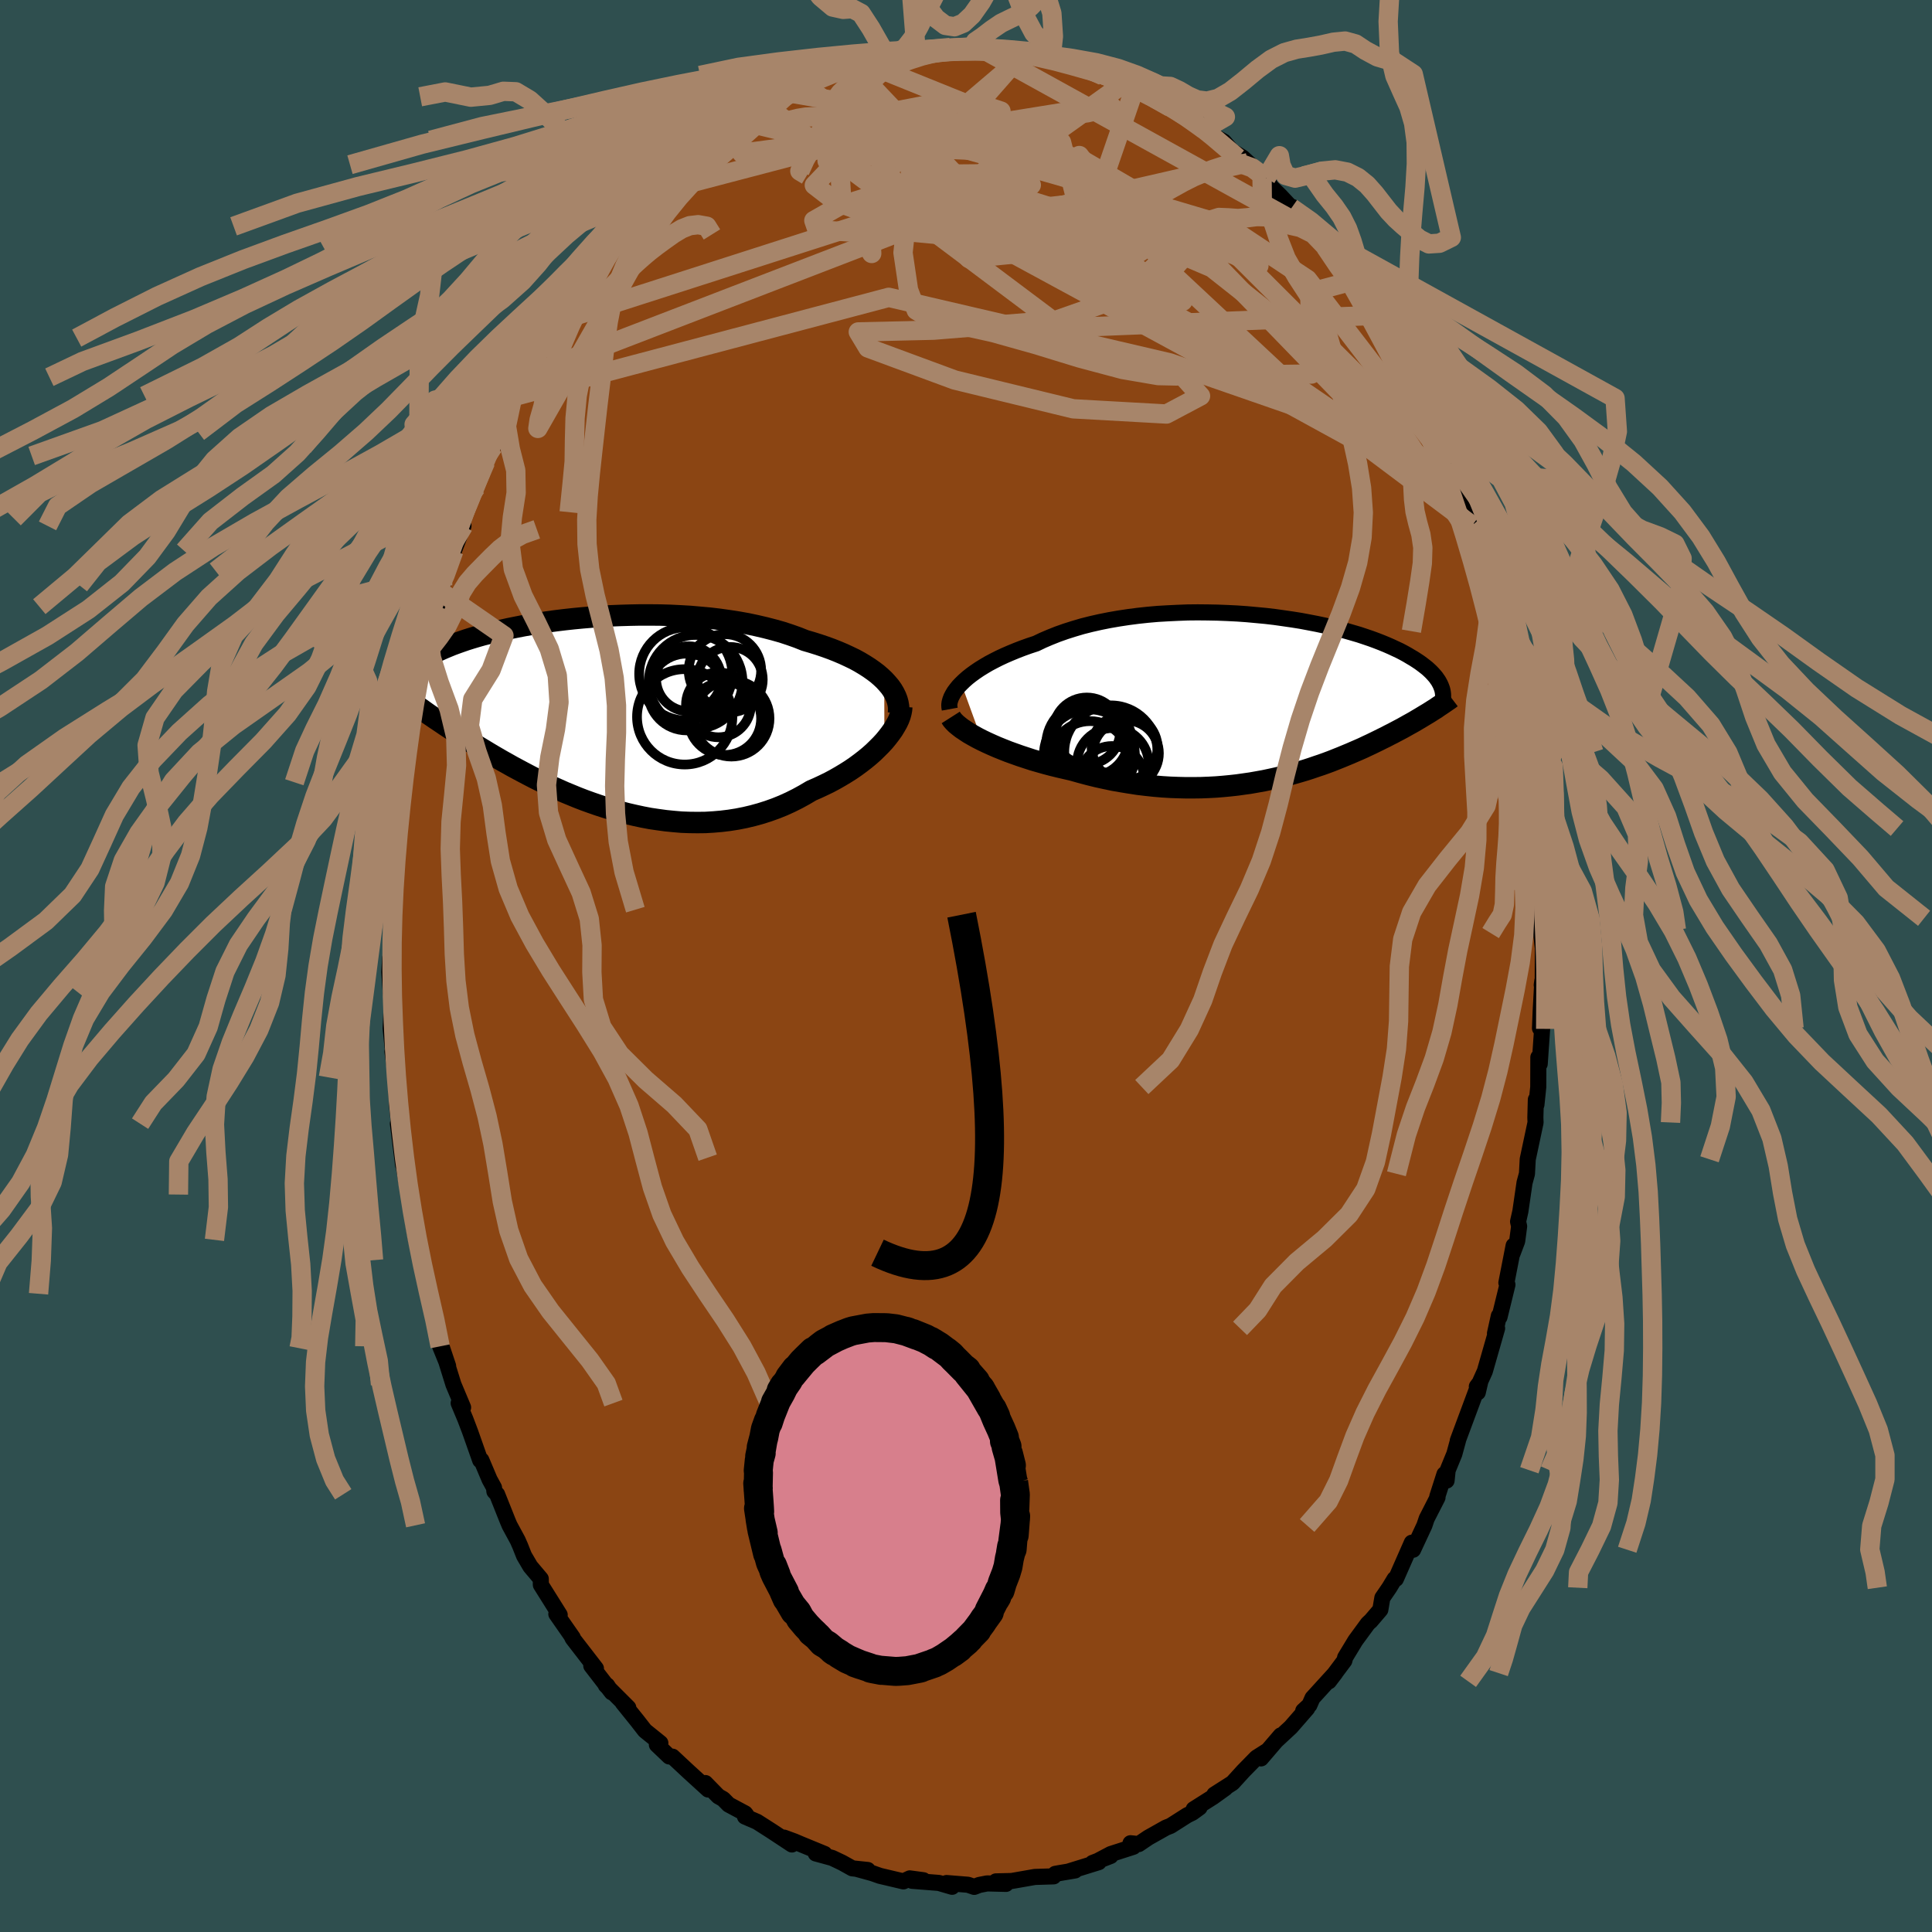 
  <svg viewBox="-100 -100 200 200" xmlns="http://www.w3.org/2000/svg" width="500" height="500" id="face-svg">
    <defs>
      <clipPath id="leftEyeClipPath">
        <polyline points="29.77,-3.63 29.43,-3.95 29.05,-4.28 28.64,-4.59 28.2,-4.9 27.73,-5.2 27.23,-5.5 26.7,-5.79 26.14,-6.06 25.56,-6.33 24.95,-6.59 24.32,-6.84 23.66,-7.08 22.98,-7.31 22.28,-7.53 21.56,-7.74 20.81,-8.04 20.02,-8.32 19.2,-8.59 18.35,-8.83 17.46,-9.06 16.56,-9.27 15.62,-9.47 14.67,-9.64 13.7,-9.79 12.71,-9.93 11.7,-10.05 10.69,-10.14 9.66,-10.23 8.63,-10.29 7.6,-10.34 6.57,-10.37 5.53,-10.38 4.5,-10.38 3.48,-10.36 2.46,-10.33 1.46,-10.29 0.47,-10.23 -0.51,-10.16 -1.47,-10.08 -2.41,-9.99 -3.33,-9.89 -4.23,-9.78 -5.11,-9.66 -5.96,-9.53 -6.79,-9.4 -7.59,-9.26 -8.36,-9.11 -9.11,-8.96 -9.82,-8.8 -10.51,-8.64 -11.17,-8.47 -11.8,-8.31 -12.4,-8.14 -12.97,-7.97 -13.51,-7.8 -14.03,-7.62 -14.51,-7.45 -14.97,-7.28 -15.41,-7.1 -15.82,-6.93 -16.2,-6.76 -16.56,-6.59 -16.9,-6.43 -17.23,-6.26 -17.53,-6.1 -17.81,-5.93 -18.08,-5.77 -18.32,-5.61 -18.55,-5.45 -18.76,-5.3 -18.96,-5.14 -19.13,-4.99 -19.3,-4.84 -19.45,-4.69 -19.58,-4.54 -19.7,-4.4 -19.81,-4.26 -19.9,-4.12 -19.98,-3.98 -17.63,-0.27 -17.33,-0.06 -17.02,0.15 -16.7,0.37 -16.37,0.59 -16.04,0.81 -15.69,1.05 -15.34,1.28 -14.98,1.52 -14.6,1.76 -14.22,2.01 -13.83,2.26 -13.42,2.52 -13.01,2.78 -12.59,3.04 -12.15,3.31 -11.7,3.58 -11.24,3.86 -10.77,4.14 -10.29,4.42 -9.79,4.71 -9.27,5 -8.74,5.3 -8.2,5.59 -7.64,5.89 -7.07,6.19 -6.49,6.49 -5.89,6.79 -5.27,7.09 -4.64,7.39 -3.99,7.68 -3.34,7.97 -2.66,8.25 -1.98,8.53 -1.28,8.8 -0.56,9.06 0.16,9.31 0.9,9.55 1.65,9.78 2.41,9.99 3.18,10.19 3.96,10.37 4.75,10.54 5.54,10.69 6.35,10.81 7.16,10.92 7.97,11 8.79,11.07 9.61,11.1 10.44,11.11 11.26,11.1 12.09,11.05 12.91,10.98 13.73,10.88 14.55,10.75 15.36,10.59 16.16,10.4 16.96,10.18 17.75,9.93 18.53,9.65 19.3,9.34 20.05,9 20.79,8.63 21.52,8.23 22.23,7.81 22.85,7.54 23.45,7.26 24.05,6.97 24.63,6.66 25.19,6.34 25.74,6.01 26.28,5.67 26.79,5.32 27.28,4.96 27.76,4.59 28.21,4.22 28.64,3.84 29.04,3.45 29.42,3.07 29.78,2.68" />
      </clipPath>
      <clipPath id="rightEyeClipPath">
        <polyline points="-31.41,-1.53 -31.1,-1.83 -30.76,-2.13 -30.38,-2.43 -29.98,-2.72 -29.54,-3.02 -29.07,-3.31 -28.58,-3.6 -28.05,-3.88 -27.5,-4.16 -26.92,-4.43 -26.32,-4.69 -25.69,-4.95 -25.04,-5.2 -24.37,-5.44 -23.67,-5.67 -22.96,-6.01 -22.21,-6.33 -21.43,-6.64 -20.61,-6.93 -19.76,-7.2 -18.88,-7.46 -17.97,-7.69 -17.04,-7.9 -16.09,-8.09 -15.11,-8.26 -14.12,-8.41 -13.12,-8.54 -12.1,-8.65 -11.07,-8.74 -10.04,-8.8 -9,-8.85 -7.96,-8.89 -6.93,-8.9 -5.89,-8.89 -4.87,-8.87 -3.85,-8.83 -2.84,-8.78 -1.85,-8.71 -0.87,-8.62 0.09,-8.53 1.03,-8.42 1.95,-8.29 2.85,-8.16 3.73,-8.02 4.58,-7.86 5.41,-7.7 6.21,-7.53 6.98,-7.35 7.72,-7.17 8.43,-6.98 9.12,-6.78 9.77,-6.59 10.4,-6.38 10.99,-6.18 11.56,-5.97 12.1,-5.76 12.61,-5.55 13.09,-5.34 13.54,-5.13 13.97,-4.93 14.37,-4.72 14.75,-4.51 15.1,-4.3 15.44,-4.1 15.75,-3.9 16.05,-3.7 16.32,-3.5 16.58,-3.3 16.82,-3.11 17.03,-2.92 17.23,-2.73 17.41,-2.54 17.58,-2.35 17.73,-2.17 17.86,-1.98 17.98,-1.81 18.08,-1.63 18.17,-1.46 18.25,-1.28 16.93,1.54 16.66,1.7 16.38,1.87 16.1,2.04 15.81,2.21 15.51,2.39 15.21,2.56 14.9,2.73 14.58,2.91 14.26,3.09 13.92,3.27 13.58,3.45 13.24,3.63 12.88,3.81 12.52,4 12.15,4.18 11.77,4.37 11.38,4.56 10.99,4.75 10.58,4.94 10.16,5.14 9.73,5.33 9.29,5.52 8.83,5.72 8.37,5.91 7.89,6.11 7.41,6.3 6.91,6.5 6.4,6.69 5.87,6.88 5.33,7.06 4.78,7.25 4.22,7.43 3.65,7.6 3.06,7.77 2.45,7.94 1.84,8.1 1.21,8.25 0.57,8.39 -0.09,8.53 -0.76,8.65 -1.44,8.77 -2.14,8.87 -2.85,8.97 -3.57,9.05 -4.3,9.12 -5.05,9.18 -5.81,9.22 -6.58,9.25 -7.36,9.26 -8.16,9.26 -8.96,9.24 -9.77,9.21 -10.59,9.16 -11.42,9.09 -12.26,9 -13.1,8.9 -13.95,8.77 -14.8,8.63 -15.66,8.48 -16.52,8.3 -17.38,8.11 -18.23,7.9 -19.09,7.67 -19.94,7.43 -20.64,7.27 -21.33,7.11 -22.02,6.94 -22.7,6.76 -23.37,6.57 -24.03,6.38 -24.67,6.17 -25.31,5.96 -25.93,5.74 -26.54,5.52 -27.12,5.29 -27.69,5.06 -28.24,4.82 -28.77,4.58 -29.27,4.34" />
      </clipPath>
      <filter id="fuzzy">
        <feTurbulence id="turbulence" baseFrequency="0.05" numOctaves="3" type="noise" result="noise" />
        <feDisplacementMap in="SourceGraphic" in2="noise" scale="2" />
      </filter>
      <linearGradient id="rainbowGradient" x1="0%" y1="0%" x2="100%" y2="0%">
        <stop offset="0%" style="stop-color: rgb(44, 34, 43); stop-opacity: 1" />
        <stop offset="50%" style="stop-color: rgb(44, 34, 43); stop-opacity: 1" />
        <stop offset="100%" style="stop-color: rgb(185, 55, 55); stop-opacity: 1" />
      </linearGradient>
    </defs>
    <rect x="-100" y="-100" width="100%" height="100%" fill="rgb(47, 79, 79)" />
    <polyline id="faceContour" points="59.7,1.96 59.6,1.97 59.66,1.54 59.49,4.67 59.42,6.45 59.64,6.51 59.39,10.14 59.25,9.45 59.24,12.53 59.05,14.36 58.99,13.83 58.94,15.7 58.96,16.2 58.15,20.01 58.07,21.51 57.82,22.43 57.39,25.39 57.15,26.46 57.26,26.95 57.06,28.47 56.57,29.77 56.69,28.95 55.94,32.79 56.05,32.99 55.23,36.34 55.16,36.22 54.76,38.03 54.98,37.51 53.71,41.95 53.25,42.97 52.98,44.14 52.88,43.54 53.1,43.24 50.91,49.13 50.93,49.13 50.55,50.52 49.86,52.2 49.75,53.27 49.53,52.61 48.79,54.92 48.81,55.02 47.69,57.21 47.45,57.92 46.28,60.43 46.15,59.7 44.5,63.45 44.37,63.45 43.82,64.36 43.1,65.41 42.89,66.64 41.88,67.82 41.9,67.79 41.6,68.07 40.31,69.83 39.25,71.58 39.17,71.91 37.57,74.05 38.22,73.2 35.87,75.78 35.55,76.51 34.91,77.1 35.32,76.85 33.63,78.79 32.11,80.2 32.58,79.65 30.54,82.03 31.22,81.22 30.07,81.95 28.7,83.35 27.59,84.57 25.71,85.77 26.84,85.11 25.56,86.03 23.57,87.29 24.18,87.11 23.44,87.65 22.89,87.92 21.18,89.01 20.7,89.2 18.87,90.23 17.88,90.9 17.03,90.81 17.32,91.18 14.99,91.93 13.76,92.58 14.97,92.13 13.1,92.85 13.74,92.77 10.64,93.73 11.29,93.63 9.62,93.91 9.24,93.98 9.07,94.24 7.13,94.3 4.73,94.72 3.1,94.76 4.14,95.02 2.19,94.97 1.37,95.13 0.85,95.33 0.21,95.11 -2.01,94.93 -2.33,95.06 -1.44,95.32 -2.81,94.92 -5.58,94.7 -4.41,94.64 -5.82,94.45 -6.48,94.76 -8.9,94.19 -9.7,93.91 -11.3,93.47 -10.17,93.58 -11.77,93.41 -12.83,92.82 -13.86,92.33 -15.55,91.87 -14.64,91.92 -17.05,90.93 -17.78,90.62 -18.84,90.23 -18.02,90.94 -20.19,89.51 -21.63,88.59 -22.88,88.05 -22.75,87.87 -22.87,87.72 -24.57,86.81 -25.13,86.24 -25.64,85.95 -26.98,84.58 -26.69,85.25 -28.72,83.4 -30.38,81.85 -30.72,81.83 -32,80.61 -31.64,80.44 -33.24,79.15 -34.04,78.12 -35.53,76.27 -34.96,76.78 -37.29,74.45 -37.15,74.47 -36.67,75.19 -38.79,72.44 -38.4,72.94 -38.31,72.72 -40.72,69.6 -40.84,69.34 -40.71,69.52 -42.41,67.08 -42.06,67.17 -44.01,64.06 -44.02,63.44 -45.1,62.16 -45.75,61.05 -46.15,60.04 -46.41,59.45 -47.25,57.9 -47.44,57.45 -48.54,54.69 -48.82,54.39 -48.86,54 -49.32,53.16 -50.17,51.15 -50.29,51.17 -51.34,48.19 -51.83,46.9 -52.52,45.25 -52.06,45.7 -53.06,43.32 -54.23,39.56 -53.61,41.41 -54.44,39.37 -54.82,37.12 -54.75,37.1 -55.43,35.19 -55.99,32.69 -55.56,33.93 -56.45,30.45 -56.36,30.43 -56.92,28.35 -57.23,26.54 -57.46,24.55 -57.67,23.66 -58.16,21.02 -58.3,19.84 -58.27,20.62 -58.81,16.32 -58.71,16.21 -58.91,14.4 -58.99,11.81 -58.98,11.53 -59.38,8.86 -59.21,9.16 -59.17,10.32 -59.56,6.45 -59.42,3.44 -59.55,2.75 -59.7,0.61 -59.61,-0.83 -59.6,-0.29 -59.44,-3.96 -59.53,-4.81 -59.44,-4.95 -59.59,-5.83 -59.46,-8.96 -59.05,-10.45 -59.34,-9.94 -59.04,-13.82 -58.73,-15.08 -58.8,-14.88 -58.77,-16.19 -58.16,-19.02 -58.21,-19.92 -57.65,-23.91 -57.48,-24.53 -57.68,-23.65 -57.34,-25.81 -57.27,-26.2 -56.69,-29.41 -56.5,-30.48 -55.97,-32.26 -55.88,-33.05 -55.62,-33.93 -54.48,-38.8 -54.63,-37.2 -54.18,-39.41 -53.81,-40.88 -53.6,-41.33 -53.02,-42.97 -52.02,-45.56 -52.25,-46.32 -51.8,-46.98 -50.72,-49.54 -50.22,-51.1 -49.99,-51.57 -49.73,-52.19 -49.51,-52.8 -48.95,-53.77 -48.52,-55.26 -47.48,-57.64 -46.93,-58.92 -46.89,-59.02 -45.85,-60.95 -44.52,-63.09 -45.27,-62.04 -43.95,-64 -43.56,-65 -42.3,-66.72 -42.34,-67.08 -42.19,-67.2 -40.77,-69.51 -40.03,-70.12 -38.73,-72.32 -37.63,-73.41 -37.35,-74.39 -37.34,-74.16 -37.07,-74.38 -35.75,-75.58 -35.01,-76.8 -35.32,-76.57 -34.16,-78.03 -33.01,-79.36 -32.58,-80 -30.38,-81.85 -30.97,-81.6 -30.19,-81.74 -28.35,-83.59 -28.81,-82.95 -27.29,-84.56 -26.15,-85.48 -24.49,-86.9 -23.44,-87.42 -23.53,-87.53 -23.3,-87.81 -21.96,-88.29 -20.99,-89.26 -19.67,-89.52 -19.26,-89.76 -18.5,-90.42 -17.81,-90.85 -16.74,-91.19 -16.16,-91.61 -15.09,-92.21 -14.45,-92.19 -13.13,-92.92 -11.98,-93.37 -10.52,-93.52 -10.67,-93.57 -9.93,-93.78 -8.43,-94.22 -7.84,-94.15 -5.17,-94.83 -5.68,-94.52 -5.56,-94.9 -2.93,-95.09 -3.44,-94.84 -1.04,-94.95 -1.64,-95.08 0.96,-95.33 0.25,-95.1 1.86,-95.03 2.29,-95.22 4.84,-94.69 3.43,-94.86 6.15,-94.82 6.53,-94.67 7.94,-94.23 9.08,-93.91 8.96,-94.17 8.83,-94.19 10.77,-93.37 11.38,-93.56 13.41,-92.51 14.18,-92.17 14.27,-92.17 16.34,-91.35 15.19,-92.15 17.96,-90.95 17.42,-90.75 19.59,-89.64 19.42,-89.93 21.15,-88.89 21.6,-88.86 22.3,-88.35 24.47,-87.15 24.6,-86.61 24.23,-86.75 26.69,-85.34 28.13,-83.66 26.24,-85.15 28.63,-83.69 29.2,-83.16 31.06,-81.56 31.64,-80.54 30.65,-81.55 32.53,-79.73 33.7,-78.48 33.8,-78.57 34.02,-77.89 36.07,-76.25 37.3,-74.38 37.2,-74.44 38.75,-72.93 38.45,-72.48 39.78,-70.85 40.11,-70.12 41.04,-69.41 40.75,-69.43 42.1,-67.34 42.92,-66 43.08,-66 43.4,-65.14 44.81,-62.47 46.09,-60.91 45.79,-61.47 47.2,-58.12 46.68,-59.57 47.51,-57.65 48.08,-56.17 48.63,-55.65 49.73,-52.65 50.08,-51.91 49.74,-52.71 50.39,-50.81 51.5,-48.28 51.38,-48.38 52.4,-45.61 52.11,-45.58 53.17,-43.09 54.02,-40.61 53.87,-40.69 54.16,-40.25 54.62,-37.83 55.55,-34.64 55.62,-34.41 55.68,-33.39 55.76,-32.92 56.63,-29.67 56.36,-31.3 57.06,-28.24 57.27,-25.73 57.11,-27.12 57.96,-23.4 58.15,-22.14 58.1,-20.37 58.7,-16.72 58.64,-18.49 58.68,-16.05 58.9,-13.66 59.08,-14.23 59.3,-12.43 59.41,-10.24 59.34,-7.87 59.66,-6.4 59.58,-4.94 59.45,-5.65 59.5,-3.74 59.72,-1.83 59.7,1.96 59.6,1.97" fill="rgb(139, 69, 19)" stroke="black" stroke-width="1.667" stroke-linejoin="round" filter="url(#fuzzy)" />
    <g transform="translate(30.92 -27.71)">
      <polyline id="rightCountour" points="-31.41,-1.53 -31.1,-1.83 -30.76,-2.13 -30.38,-2.43 -29.98,-2.72 -29.54,-3.02 -29.07,-3.31 -28.58,-3.6 -28.05,-3.88 -27.5,-4.16 -26.92,-4.43 -26.32,-4.69 -25.69,-4.95 -25.04,-5.2 -24.37,-5.44 -23.67,-5.67 -22.96,-6.01 -22.21,-6.33 -21.43,-6.64 -20.61,-6.93 -19.76,-7.2 -18.88,-7.46 -17.97,-7.69 -17.04,-7.9 -16.09,-8.09 -15.11,-8.26 -14.12,-8.41 -13.12,-8.54 -12.1,-8.65 -11.07,-8.74 -10.04,-8.8 -9,-8.85 -7.96,-8.89 -6.93,-8.9 -5.89,-8.89 -4.87,-8.87 -3.85,-8.83 -2.84,-8.78 -1.85,-8.71 -0.87,-8.62 0.09,-8.53 1.03,-8.42 1.95,-8.29 2.85,-8.16 3.73,-8.02 4.58,-7.86 5.41,-7.7 6.21,-7.53 6.98,-7.35 7.72,-7.17 8.43,-6.98 9.12,-6.78 9.77,-6.59 10.4,-6.38 10.99,-6.18 11.56,-5.97 12.1,-5.76 12.61,-5.55 13.09,-5.34 13.54,-5.13 13.97,-4.93 14.37,-4.72 14.75,-4.51 15.1,-4.3 15.44,-4.1 15.75,-3.9 16.05,-3.7 16.32,-3.5 16.58,-3.3 16.82,-3.11 17.03,-2.92 17.23,-2.73 17.41,-2.54 17.58,-2.35 17.73,-2.17 17.86,-1.98 17.98,-1.81 18.08,-1.63 18.17,-1.46 18.25,-1.28 16.93,1.54 16.66,1.7 16.38,1.87 16.1,2.04 15.81,2.21 15.51,2.39 15.21,2.56 14.9,2.73 14.58,2.91 14.26,3.09 13.92,3.27 13.58,3.45 13.24,3.63 12.88,3.81 12.52,4 12.15,4.18 11.77,4.37 11.38,4.56 10.99,4.75 10.58,4.94 10.16,5.14 9.73,5.33 9.29,5.52 8.83,5.72 8.37,5.91 7.89,6.11 7.41,6.3 6.91,6.5 6.4,6.69 5.87,6.88 5.33,7.06 4.78,7.25 4.22,7.43 3.65,7.6 3.06,7.77 2.45,7.94 1.84,8.1 1.21,8.25 0.57,8.39 -0.09,8.53 -0.76,8.65 -1.44,8.77 -2.14,8.87 -2.85,8.97 -3.57,9.05 -4.3,9.12 -5.05,9.18 -5.81,9.22 -6.58,9.25 -7.36,9.26 -8.16,9.26 -8.96,9.24 -9.77,9.21 -10.59,9.16 -11.42,9.09 -12.26,9 -13.1,8.9 -13.95,8.77 -14.8,8.63 -15.66,8.48 -16.52,8.3 -17.38,8.11 -18.23,7.9 -19.09,7.67 -19.94,7.43 -20.64,7.27 -21.33,7.11 -22.02,6.94 -22.7,6.76 -23.37,6.57 -24.03,6.38 -24.67,6.17 -25.31,5.96 -25.93,5.74 -26.54,5.52 -27.12,5.29 -27.69,5.06 -28.24,4.82 -28.77,4.58 -29.27,4.34" fill="white" stroke="white" stroke-width="0" stroke-linejoin="round" filter="url(#fuzzy)" />
    </g>
    <g transform="translate(-38.23 -25.96)">
      <polyline id="leftCountour" points="29.77,-3.63 29.43,-3.95 29.05,-4.28 28.64,-4.59 28.2,-4.9 27.73,-5.2 27.23,-5.5 26.7,-5.79 26.14,-6.06 25.56,-6.33 24.95,-6.59 24.32,-6.84 23.66,-7.08 22.98,-7.31 22.28,-7.53 21.56,-7.74 20.81,-8.04 20.02,-8.32 19.2,-8.59 18.35,-8.83 17.46,-9.06 16.56,-9.27 15.62,-9.47 14.67,-9.64 13.7,-9.79 12.71,-9.93 11.7,-10.05 10.69,-10.14 9.66,-10.23 8.63,-10.29 7.6,-10.34 6.57,-10.37 5.53,-10.38 4.5,-10.38 3.48,-10.36 2.46,-10.33 1.46,-10.29 0.47,-10.23 -0.51,-10.16 -1.47,-10.08 -2.41,-9.99 -3.33,-9.89 -4.23,-9.78 -5.11,-9.66 -5.96,-9.53 -6.79,-9.4 -7.59,-9.26 -8.36,-9.11 -9.11,-8.96 -9.82,-8.8 -10.51,-8.64 -11.17,-8.47 -11.8,-8.31 -12.4,-8.14 -12.97,-7.97 -13.51,-7.8 -14.03,-7.62 -14.51,-7.45 -14.97,-7.28 -15.41,-7.1 -15.82,-6.93 -16.2,-6.76 -16.56,-6.59 -16.9,-6.43 -17.23,-6.26 -17.53,-6.1 -17.81,-5.93 -18.08,-5.77 -18.32,-5.61 -18.55,-5.45 -18.76,-5.3 -18.96,-5.14 -19.13,-4.99 -19.3,-4.84 -19.45,-4.69 -19.58,-4.54 -19.7,-4.4 -19.81,-4.26 -19.9,-4.12 -19.98,-3.98 -17.63,-0.27 -17.33,-0.06 -17.02,0.15 -16.7,0.37 -16.37,0.59 -16.04,0.81 -15.69,1.05 -15.34,1.28 -14.98,1.52 -14.6,1.76 -14.22,2.01 -13.83,2.26 -13.42,2.52 -13.01,2.78 -12.59,3.04 -12.15,3.31 -11.7,3.58 -11.24,3.86 -10.77,4.14 -10.29,4.42 -9.79,4.71 -9.27,5 -8.74,5.3 -8.2,5.59 -7.64,5.89 -7.07,6.19 -6.49,6.49 -5.89,6.79 -5.27,7.09 -4.64,7.39 -3.99,7.68 -3.34,7.97 -2.66,8.25 -1.98,8.53 -1.28,8.8 -0.56,9.06 0.16,9.31 0.9,9.55 1.65,9.78 2.41,9.99 3.18,10.19 3.96,10.37 4.75,10.54 5.54,10.69 6.35,10.81 7.16,10.92 7.97,11 8.79,11.07 9.61,11.1 10.44,11.11 11.26,11.1 12.09,11.05 12.91,10.98 13.73,10.88 14.55,10.75 15.36,10.59 16.16,10.4 16.96,10.18 17.75,9.93 18.53,9.65 19.3,9.34 20.05,9 20.79,8.63 21.52,8.23 22.23,7.81 22.85,7.54 23.45,7.26 24.05,6.97 24.63,6.66 25.19,6.34 25.74,6.01 26.28,5.67 26.79,5.32 27.28,4.96 27.76,4.59 28.21,4.22 28.64,3.84 29.04,3.45 29.42,3.07 29.78,2.68" fill="white" stroke="white" stroke-width="0" stroke-linejoin="round" filter="url(#fuzzy)" />
    </g>
    <g transform="translate(30.92 -27.71)">
      <polyline id="rightUpper" points="-32.6,1.12 -32.64,0.9 -32.65,0.67 -32.62,0.43 -32.55,0.17 -32.45,-0.1 -32.31,-0.37 -32.14,-0.66 -31.93,-0.94 -31.69,-1.24 -31.41,-1.53 -31.1,-1.83 -30.76,-2.13 -30.38,-2.43 -29.98,-2.72 -29.54,-3.02 -29.07,-3.31 -28.58,-3.6 -28.05,-3.88 -27.5,-4.16 -26.92,-4.43 -26.32,-4.69 -25.69,-4.95 -25.04,-5.2 -24.37,-5.44 -23.67,-5.67 -22.96,-6.01 -22.21,-6.33 -21.43,-6.64 -20.61,-6.93 -19.76,-7.2 -18.88,-7.46 -17.97,-7.69 -17.04,-7.9 -16.09,-8.09 -15.11,-8.26 -14.12,-8.41 -13.12,-8.54 -12.1,-8.65 -11.07,-8.74 -10.04,-8.8 -9,-8.85 -7.96,-8.89 -6.93,-8.9 -5.89,-8.89 -4.87,-8.87 -3.85,-8.83 -2.84,-8.78 -1.85,-8.71 -0.87,-8.62 0.09,-8.53 1.03,-8.42 1.95,-8.29 2.85,-8.16 3.73,-8.02 4.58,-7.86 5.41,-7.7 6.21,-7.53 6.98,-7.35 7.72,-7.17 8.43,-6.98 9.12,-6.78 9.77,-6.59 10.4,-6.38 10.99,-6.18 11.56,-5.97 12.1,-5.76 12.61,-5.55 13.09,-5.34 13.54,-5.13 13.97,-4.93 14.37,-4.72 14.75,-4.51 15.1,-4.3 15.44,-4.1 15.75,-3.9 16.05,-3.7 16.32,-3.5 16.58,-3.3 16.82,-3.11 17.03,-2.92 17.23,-2.73 17.41,-2.54 17.58,-2.35 17.73,-2.17 17.86,-1.98 17.98,-1.81 18.08,-1.63 18.17,-1.46 18.25,-1.28 18.31,-1.12 18.37,-0.95 18.41,-0.79 18.44,-0.63 18.46,-0.47 18.47,-0.31 18.47,-0.16 18.46,-0.01 18.44,0.14 18.41,0.28" fill="none" stroke="black" stroke-width="1.667" stroke-linejoin="round" filter="url(#fuzzy)" />
      <polyline id="rightLower" points="-32.5,1.98 -32.36,2.2 -32.17,2.42 -31.94,2.65 -31.66,2.88 -31.35,3.12 -30.99,3.36 -30.61,3.61 -30.19,3.85 -29.74,4.1 -29.27,4.34 -28.77,4.58 -28.24,4.82 -27.69,5.06 -27.12,5.29 -26.54,5.52 -25.93,5.74 -25.31,5.96 -24.67,6.17 -24.03,6.38 -23.37,6.57 -22.7,6.76 -22.02,6.94 -21.33,7.11 -20.64,7.27 -19.94,7.43 -19.09,7.67 -18.23,7.9 -17.38,8.11 -16.52,8.3 -15.66,8.48 -14.8,8.63 -13.95,8.77 -13.1,8.9 -12.26,9 -11.42,9.09 -10.59,9.16 -9.77,9.21 -8.96,9.24 -8.16,9.26 -7.36,9.26 -6.58,9.25 -5.81,9.22 -5.05,9.18 -4.3,9.12 -3.57,9.05 -2.85,8.97 -2.14,8.87 -1.44,8.77 -0.76,8.65 -0.09,8.53 0.57,8.39 1.21,8.25 1.84,8.1 2.45,7.94 3.06,7.77 3.65,7.6 4.22,7.43 4.78,7.25 5.33,7.06 5.87,6.88 6.4,6.69 6.91,6.5 7.41,6.3 7.89,6.11 8.37,5.91 8.83,5.72 9.29,5.52 9.73,5.33 10.16,5.14 10.58,4.94 10.99,4.75 11.38,4.56 11.77,4.37 12.15,4.18 12.52,4 12.88,3.81 13.24,3.63 13.58,3.45 13.92,3.27 14.26,3.09 14.58,2.91 14.9,2.73 15.21,2.56 15.51,2.39 15.81,2.21 16.1,2.04 16.38,1.87 16.66,1.7 16.93,1.54 17.2,1.37 17.45,1.21 17.71,1.05 17.95,0.88 18.19,0.72 18.43,0.56 18.65,0.41 18.88,0.25 19.1,0.1 19.31,-0.06" fill="none" stroke="black" stroke-width="2.222" stroke-linejoin="round" filter="url(#fuzzy)" />
      <circle r="3.322" cx="-15.812" cy="8.259" stroke="black" fill="none" stroke-width="1.0" filter="url(#fuzzy)" clip-path="url(#rightEyeClipPath)" /><circle r="3.71" cx="-15.722" cy="6.784" stroke="black" fill="none" stroke-width="1.0" filter="url(#fuzzy)" clip-path="url(#rightEyeClipPath)" /><circle r="3.416" cx="-14.502" cy="5.119" stroke="black" fill="none" stroke-width="1.0" filter="url(#fuzzy)" clip-path="url(#rightEyeClipPath)" /><circle r="3.85" cx="-17.947" cy="4.204" stroke="black" fill="none" stroke-width="1.0" filter="url(#fuzzy)" clip-path="url(#rightEyeClipPath)" /><circle r="4.074" cx="-18.072" cy="6.434" stroke="black" fill="none" stroke-width="1.0" filter="url(#fuzzy)" clip-path="url(#rightEyeClipPath)" /><circle r="4.478" cx="-18.142" cy="4.824" stroke="black" fill="none" stroke-width="1.0" filter="url(#fuzzy)" clip-path="url(#rightEyeClipPath)" /><circle r="3.42" cx="-14.372" cy="5.694" stroke="black" fill="none" stroke-width="1.0" filter="url(#fuzzy)" clip-path="url(#rightEyeClipPath)" /><circle r="4.71" cx="-18.147" cy="5.854" stroke="black" fill="none" stroke-width="1.0" filter="url(#fuzzy)" clip-path="url(#rightEyeClipPath)" /><circle r="4.828" cx="-15.917" cy="5.559" stroke="black" fill="none" stroke-width="1.0" filter="url(#fuzzy)" clip-path="url(#rightEyeClipPath)" /><circle r="3.458" cx="-18.412" cy="3.374" stroke="black" fill="none" stroke-width="1.0" filter="url(#fuzzy)" clip-path="url(#rightEyeClipPath)" />
      </g>
    <g transform="translate(-38.23 -25.96)">
      <polyline id="leftUpper" points="31.24,-0.23 31.26,-0.56 31.25,-0.9 31.19,-1.25 31.1,-1.59 30.97,-1.93 30.8,-2.28 30.6,-2.62 30.36,-2.96 30.08,-3.29 29.77,-3.63 29.43,-3.95 29.05,-4.28 28.64,-4.59 28.2,-4.9 27.73,-5.2 27.23,-5.5 26.7,-5.79 26.14,-6.06 25.56,-6.33 24.95,-6.59 24.32,-6.84 23.66,-7.08 22.98,-7.31 22.28,-7.53 21.56,-7.74 20.81,-8.04 20.02,-8.32 19.2,-8.59 18.35,-8.83 17.46,-9.06 16.56,-9.27 15.62,-9.47 14.67,-9.64 13.7,-9.79 12.71,-9.93 11.7,-10.05 10.69,-10.14 9.66,-10.23 8.63,-10.29 7.6,-10.34 6.57,-10.37 5.53,-10.38 4.5,-10.38 3.48,-10.36 2.46,-10.33 1.46,-10.29 0.47,-10.23 -0.51,-10.16 -1.47,-10.08 -2.41,-9.99 -3.33,-9.89 -4.23,-9.78 -5.11,-9.66 -5.96,-9.53 -6.79,-9.4 -7.59,-9.26 -8.36,-9.11 -9.11,-8.96 -9.82,-8.8 -10.51,-8.64 -11.17,-8.47 -11.8,-8.31 -12.4,-8.14 -12.97,-7.97 -13.51,-7.8 -14.03,-7.62 -14.51,-7.45 -14.97,-7.28 -15.41,-7.1 -15.82,-6.93 -16.2,-6.76 -16.56,-6.59 -16.9,-6.43 -17.23,-6.26 -17.53,-6.1 -17.81,-5.93 -18.08,-5.77 -18.32,-5.61 -18.55,-5.45 -18.76,-5.3 -18.96,-5.14 -19.13,-4.99 -19.3,-4.84 -19.45,-4.69 -19.58,-4.54 -19.7,-4.4 -19.81,-4.26 -19.9,-4.12 -19.98,-3.98 -20.05,-3.84 -20.12,-3.71 -20.17,-3.57 -20.21,-3.44 -20.24,-3.31 -20.26,-3.19 -20.28,-3.06 -20.28,-2.94 -20.28,-2.82 -20.27,-2.7" fill="none" stroke="black" stroke-width="2.222" stroke-linejoin="round" filter="url(#fuzzy)" />
      <polyline id="leftLower" points="31.58,-0.88 31.56,-0.59 31.5,-0.27 31.41,0.06 31.28,0.41 31.11,0.77 30.9,1.14 30.67,1.52 30.4,1.9 30.1,2.29 29.78,2.68 29.42,3.07 29.04,3.45 28.64,3.84 28.21,4.22 27.76,4.59 27.28,4.96 26.79,5.32 26.28,5.67 25.74,6.01 25.19,6.34 24.63,6.66 24.05,6.97 23.45,7.26 22.85,7.54 22.23,7.81 21.52,8.23 20.79,8.63 20.05,9 19.3,9.34 18.53,9.65 17.75,9.93 16.96,10.18 16.16,10.4 15.36,10.59 14.55,10.75 13.73,10.88 12.91,10.98 12.09,11.05 11.26,11.1 10.44,11.11 9.61,11.1 8.79,11.07 7.97,11 7.16,10.92 6.35,10.81 5.54,10.69 4.75,10.54 3.96,10.37 3.18,10.19 2.41,9.99 1.65,9.78 0.9,9.55 0.16,9.31 -0.56,9.06 -1.28,8.8 -1.98,8.53 -2.66,8.25 -3.34,7.97 -3.99,7.68 -4.64,7.39 -5.27,7.09 -5.89,6.79 -6.49,6.49 -7.07,6.19 -7.64,5.89 -8.2,5.59 -8.74,5.3 -9.27,5 -9.79,4.71 -10.29,4.42 -10.77,4.14 -11.24,3.86 -11.7,3.58 -12.15,3.31 -12.59,3.04 -13.01,2.78 -13.42,2.52 -13.83,2.26 -14.22,2.01 -14.6,1.76 -14.98,1.52 -15.34,1.28 -15.69,1.05 -16.04,0.81 -16.37,0.59 -16.7,0.37 -17.02,0.15 -17.33,-0.06 -17.63,-0.27 -17.92,-0.48 -18.2,-0.68 -18.48,-0.87 -18.75,-1.06 -19.01,-1.25 -19.26,-1.44 -19.51,-1.62 -19.75,-1.79 -19.99,-1.97 -20.21,-2.14" fill="none" stroke="black" stroke-width="2.222" stroke-linejoin="round" filter="url(#fuzzy)" />
      <circle r="3.77" cx="13.25" cy="0.347" stroke="black" fill="none" stroke-width="1.0" filter="url(#fuzzy)" clip-path="url(#leftEyeClipPath)" /><circle r="3.944" cx="13.945" cy="0.337" stroke="black" fill="none" stroke-width="1.0" filter="url(#fuzzy)" clip-path="url(#leftEyeClipPath)" /><circle r="3.38" cx="13.81" cy="-3.688" stroke="black" fill="none" stroke-width="1.0" filter="url(#fuzzy)" clip-path="url(#leftEyeClipPath)" /><circle r="4.936" cx="9.11" cy="0.167" stroke="black" fill="none" stroke-width="1.0" filter="url(#fuzzy)" clip-path="url(#leftEyeClipPath)" /><circle r="3.974" cx="9.31" cy="-2.403" stroke="black" fill="none" stroke-width="1.0" filter="url(#fuzzy)" clip-path="url(#leftEyeClipPath)" /><circle r="3.75" cx="13.275" cy="-4.638" stroke="black" fill="none" stroke-width="1.0" filter="url(#fuzzy)" clip-path="url(#leftEyeClipPath)" /><circle r="4.846" cx="10.245" cy="-3.463" stroke="black" fill="none" stroke-width="1.0" filter="url(#fuzzy)" clip-path="url(#leftEyeClipPath)" /><circle r="4.82" cx="9.215" cy="-4.278" stroke="black" fill="none" stroke-width="1.0" filter="url(#fuzzy)" clip-path="url(#leftEyeClipPath)" /><circle r="3.366" cx="9.515" cy="-3.773" stroke="black" fill="none" stroke-width="1.0" filter="url(#fuzzy)" clip-path="url(#leftEyeClipPath)" /><circle r="3.356" cx="12.6" cy="-1.073" stroke="black" fill="none" stroke-width="1.0" filter="url(#fuzzy)" clip-path="url(#leftEyeClipPath)" />
    </g>
    <g id="hairs">
      <polyline points="-24.49,-86.9 -23.21,-84.14 -9.28,-85.97 4.4,-87.4 12.54,-88.32 15.14,-88.91 13.84,-88.95 9.89,-88.34 4.31,-87.44 -0.96,-86.85 -2.84,-86.8 1.36,-86.44 11.98,-83.48 26.8,-74.85 42.51,-59.17 53.17,-43.09" fill="none" stroke="rgb(167, 133, 106)" stroke-width="2" stroke-linejoin="round" filter="url(#fuzzy)" /><polyline points="6.15,-94.82 -10.74,-75.59 -9.76,-73.76 -9.97,-77.56 -9.05,-81.8 -5.33,-84.55 0.09,-85.83 5.07,-86.29 8.18,-86.36 9.32,-86.07 9.24,-85.39 8.71,-84.5 7.95,-83.79 6.71,-83.59 4.53,-83.9 1.03,-84.42 -3.79,-84.63 -9.28,-84.09 -13.93,-82.69 -15.7,-80.83 -13.46,-79.1 -8.73,-77.39 -2.7,-75.84 29.2,-83.16" fill="none" stroke="rgb(167, 133, 106)" stroke-width="2" stroke-linejoin="round" filter="url(#fuzzy)" /><polyline points="6.53,-94.67 0.7,-89.71 2.28,-86.62 2.36,-83.92 3.05,-80.98 5.15,-78.99 8.59,-78.61 12.97,-79.09 17.39,-79.24 20.45,-78.63 20.95,-77.99 18.72,-78.5 15.08,-80.59 12.19,-83.16 11.73,-83.9 14.29,-80.56 21.2,-71.78 36.26,-57.71 52.4,-45.61" fill="none" stroke="rgb(167, 133, 106)" stroke-width="2" stroke-linejoin="round" filter="url(#fuzzy)" /><polyline points="16.34,-91.35 6.17,-84.08 -0.47,-80.14 2.87,-79.98 6.76,-80.85 6.49,-81.51 2.59,-81.62 -2.93,-81.16 -8.54,-80.11 -13.17,-78.64 -15.75,-77.17 -15.42,-76.21 -12.09,-75.99 -6.56,-76.06 0.11,-75.43 7.43,-73.13 15.58,-68.97 24.53,-63.84 32.86,-59.3 37.63,-56.84 35.07,-57.59 21.08,-62.44 -8,-69.22 -46.93,-58.92" fill="none" stroke="rgb(167, 133, 106)" stroke-width="2" stroke-linejoin="round" filter="url(#fuzzy)" /><polyline points="-32.58,-80 -7.29,-86.63 -3.27,-85.54 -3.02,-84.75 -0.35,-85.66 2.84,-87.18 3.62,-88.5 1.2,-89.29 -3.17,-89.3 -7.63,-88.44 -10.98,-86.96 -13.15,-85.18 -14.38,-83.35 -13.55,-82.29 -10.15,-84.28 -23.53,-87.53" fill="none" stroke="rgb(167, 133, 106)" stroke-width="2" stroke-linejoin="round" filter="url(#fuzzy)" /><polyline points="-16.74,-91.19 9.2,-71.97 13.45,-69.46 18.09,-71.06 20.86,-73.66 19.79,-76.6 15.7,-79.6 10.45,-82.42 5.39,-84.85 1.01,-86.71 -2.8,-87.81 -6.07,-88 -8.33,-87.28 -8.52,-85.76 -5.45,-83.6 1.25,-80.93 10.37,-78.05 19.06,-75.72 23.9,-74.96 22.32,-76.04 12.67,-77.71 -8.3,-77.63 -42.3,-66.72" fill="none" stroke="rgb(167, 133, 106)" stroke-width="2" stroke-linejoin="round" filter="url(#fuzzy)" /><polyline points="47.51,-57.65 49.66,-50.21 44.27,-55.21 34.74,-64.94 25.46,-72.28 18.39,-75.3 13.9,-75.09 11.99,-73.46 12.28,-72.01 13.94,-71.71 16.08,-72.67 18.39,-74.16 21.1,-75.11 24.4,-74.84 27.81,-73.6 30.18,-72.43 30.32,-72.49 27.83,-74.21 23.19,-76.97 16.92,-79.71 8.62,-82.09 -2.16,-85.13 -12.22,-89.34 -18.5,-90.42" fill="none" stroke="rgb(167, 133, 106)" stroke-width="2" stroke-linejoin="round" filter="url(#fuzzy)" /><polyline points="-11.98,-93.37 6.54,-73.86 0.3,-73.24 -2.88,-76.71 -0.86,-79.35 3.9,-79.85 9.2,-78.16 14.1,-75.07 18.24,-71.84 21.17,-69.59 22.44,-68.81 22.05,-69.27 20.59,-70.27 18.88,-71.23 17.4,-72.01 16.12,-72.92 14.8,-74.31 13.47,-76.04 12.38,-77.4 11.57,-77.53 10.83,-76.45 10.56,-75.74 11.69,-78.11 9.89,-85.27 -10.67,-93.57" fill="none" stroke="rgb(167, 133, 106)" stroke-width="2" stroke-linejoin="round" filter="url(#fuzzy)" /><polyline points="50.08,-51.91 35.35,-71.08 26.94,-76.66 19.09,-78.99 11.6,-81.41 6.01,-83.14 2.64,-83.14 1.2,-81.36 1.76,-78.59 4.84,-75.62 10.97,-72.45 20.02,-68.26 30.61,-62.45 39.9,-56.09 44.39,-52.26 40.85,-54.13 24.43,-63.13 -21.96,-88.29" fill="none" stroke="rgb(167, 133, 106)" stroke-width="2" stroke-linejoin="round" filter="url(#fuzzy)" /><polyline points="-45.85,-60.95 -3.98,-77.08 2.15,-82.01 -2.59,-81.97 -6.01,-78.55 -6.52,-73.84 -5.95,-69.99 -5.15,-67.88 -3.65,-66.98 -0.94,-66.4 2.84,-65.56 7.19,-64.34 11.76,-62.94 16.22,-61.75 19.9,-61.12 21.79,-61.08 20.72,-61.58 15.32,-63.18 9.7,-66.05 42.1,-67.34" fill="none" stroke="rgb(167, 133, 106)" stroke-width="2" stroke-linejoin="round" filter="url(#fuzzy)" /><polyline points="-20.99,-89.26 12.9,-63.84 18.62,-61.64 22.4,-61.1 24.28,-59.01 20.75,-57.14 11.1,-57.68 -1.16,-60.66 -10.15,-63.98 -11.15,-65.64 -3.35,-65.82 9.33,-66.85 20.03,-70.61 24.04,-75.03 26.33,-72.16 52.11,-45.58" fill="none" stroke="rgb(167, 133, 106)" stroke-width="2" stroke-linejoin="round" filter="url(#fuzzy)" /><polyline points="17.42,-90.75 14.15,-81.24 16.59,-72.79 14.52,-71.89 9.96,-74.26 6.08,-76.5 4.78,-77.31 5.74,-76.97 7.3,-76.33 7.97,-75.98 7.15,-76.13 4.92,-76.75 1.75,-77.85 -1.71,-79.34 -4.56,-80.95 -5.76,-82.17 -4.53,-82.46 -0.65,-81.33 5.49,-78.36 13.19,-73.34 21.77,-66.81 30.17,-61.2 35.76,-61.28 35.59,-69.73 39.78,-70.85" fill="none" stroke="rgb(167, 133, 106)" stroke-width="2" stroke-linejoin="round" filter="url(#fuzzy)" /><polyline points="58.9,-13.66 59.02,-15.77 59.44,-17.39 59.93,-18.97 60.42,-20.75 60.86,-22.69 61.26,-24.68 61.62,-26.63 61.9,-28.48 62.02,-30.17 61.96,-31.71 61.81,-33.16 61.72,-34.62 61.85,-36.21 62.23,-38 62.83,-40.04 63.57,-42.34 64.41,-44.84 65.28,-47.4 66.1,-49.85 66.8,-52.31 67.43,-55.33 67.19,-58.77 0.96,-95.33 0.98,-95.7 1.71,-96.2 2.66,-96.93 3.63,-97.59 4.61,-98.07 5.62,-98.55 6.65,-99.27 7.67,-100.32 8.65,-101.58 9.59,-102.86 10.54,-104.02 11.56,-105.04 12.69,-105.93 13.93,-106.75 15.22,-107.55 16.48,-108.47 17.71,-109.65 18.89,-111.12 20.18,-112.61 22.5,-113.96 14.27,-117.3 13.05,-115.89 11.92,-114.9 11,-113.56 10.11,-112.01 9.12,-110.59 8.03,-109.39 6.9,-108.27 5.77,-106.96 4.65,-105.33 3.58,-103.44 2.55,-101.5 1.57,-99.78 0.63,-98.45 -0.28,-97.6 -1.19,-97.23 -2.13,-97.37 -3.11,-98.11 -4.14,-99.5 -5.11,-101.14 -5.67,-101.14 -5.17,-94.83 -7.84,-94.15 -6.28,-95.05 -5.54,-96.01 -4.82,-97.32 -4,-98.99 -3.11,-100.73 -2.18,-102.24 -1.25,-103.39 -0.32,-104.1 0.62,-104.39 1.57,-104.37 2.55,-104.25 3.57,-104.28 4.63,-104.59 5.71,-105.21 6.81,-106.04 7.89,-106.94 8.9,-107.77 9.84,-108.46 10.73,-109.05 11.7,-109.69 12.89,-110.6 14.35,-111.75 15.96,-112.54 17.19,-111.69 -38.68,-111.36 -36.11,-110.78 -34.24,-111.56 -32.81,-112.57 -31.48,-112.61 -30.09,-111.64 -28.67,-110.21 -27.24,-108.82 -25.86,-107.76 -24.6,-107.15 -23.45,-107.02 -22.42,-107.21 -21.43,-107.39 -20.39,-107.12 -19.21,-106.1 -17.88,-104.32 -16.47,-102.2 -15.07,-100.34 -13.8,-99.27 -12.71,-99.03 -11.77,-99.1 -10.86,-98.62 -9.85,-97.07 -8.74,-95.12 -7.84,-94.15" fill="none" stroke="rgb(167, 133, 106)" stroke-width="2" stroke-linejoin="round" filter="url(#fuzzy)" /><polyline points="-24.49,-86.9 -23.82,-87.27 -23.33,-87.48 -22.67,-87.55 -21.81,-87.47 -20.85,-87.33 -19.9,-87.27 -19.02,-87.36 -18.19,-87.55 -17.39,-87.75 -16.58,-87.88 -15.73,-87.92 -14.85,-87.9 -13.94,-87.87 -13.02,-87.86 -12.09,-87.85 -11.19,-87.78 -10.31,-87.59 -9.44,-87.29 -8.54,-86.91 -7.59,-86.54 -6.62,-86.27 -5.74,-86.13 -5.18,-86.07 -5.02,-85.66" fill="none" stroke="rgb(167, 133, 106)" stroke-width="2" stroke-linejoin="round" filter="url(#fuzzy)" /><polyline points="-56.5,-89.98 -53.91,-90.48 -51.26,-89.94 -49.31,-90.13 -47.89,-90.55 -46.6,-90.5 -45.16,-89.64 -43.46,-88.1 -41.6,-86.24 -39.79,-84.59 -38.21,-83.56 -36.92,-83.26 -35.8,-83.48 -34.68,-83.82 -33.5,-83.96 -32.34,-83.95 -31.38,-84.09 -30.42,-84.41 -28.35,-83.59 -44.32,-55.65 -44.19,-56.54 -43.8,-57.91 -43.5,-59.33 -43.2,-60.62 -42.82,-61.79 -42.38,-62.91 -41.92,-64.02 -41.44,-65.15 -40.94,-66.31 -40.36,-67.52 -39.7,-68.76 -39,-70.02 -38.32,-71.24 -37.73,-72.33 -37.24,-73.21 -36.81,-73.91 -36.32,-74.58 -35.71,-75.53 -35.01,-76.8" fill="none" stroke="rgb(167, 133, 106)" stroke-width="2" stroke-linejoin="round" filter="url(#fuzzy)" /><polyline points="-42.3,-66.72 -43.3,-65.34 -44.12,-64.31 -44.88,-63.53 -45.66,-62.84 -46.47,-62.12 -47.28,-61.28 -48.04,-60.29 -48.75,-59.18 -49.44,-58.03 -50.14,-56.94 -50.83,-55.98 -51.47,-55.13 -52.03,-54.33 -52.55,-53.47 -53.1,-52.5 -53.8,-51.43 -54.65,-50.36 -55.44,-49.47 -55.75,-48.82" fill="none" stroke="rgb(167, 133, 106)" stroke-width="2" stroke-linejoin="round" filter="url(#fuzzy)" /><polyline points="-26.3,-75.73 -26.83,-76.58 -27.73,-76.74 -28.59,-76.64 -29.42,-76.31 -30.27,-75.8 -31.13,-75.19 -31.98,-74.57 -32.77,-73.96 -33.49,-73.35 -34.15,-72.76 -34.76,-72.19 -35.34,-71.64 -35.93,-71.06 -36.56,-70.42 -37.27,-69.69 -38.1,-68.92 -39.05,-68.19 -40.08,-67.55 -41.07,-66.97 -41.93,-66.36 -42.65,-65.61 -43.37,-64.69 -44.21,-63.56 -45.27,-62.04" fill="none" stroke="rgb(167, 133, 106)" stroke-width="2" stroke-linejoin="round" filter="url(#fuzzy)" /><polyline points="60.01,6.51 60.02,4.63 60.03,3.09 60.04,1.8 60.03,0.46 60,-1 59.95,-2.49 59.89,-3.91 59.83,-5.24 59.79,-6.57 59.74,-7.94 59.67,-9.39 59.57,-10.88 59.43,-12.34 59.27,-13.74 59.08,-15.04 58.88,-16.28 58.69,-17.52 58.5,-18.83 58.31,-20.31 58.12,-21.96 57.96,-23.4" fill="none" stroke="rgb(167, 133, 106)" stroke-width="2" stroke-linejoin="round" filter="url(#fuzzy)" /><polyline points="-52.02,-45.56 -53.1,-43.73 -53.9,-42.44 -54.42,-41.27 -54.85,-40.13 -55.3,-38.96 -55.78,-37.71 -56.3,-36.38 -56.86,-35 -57.41,-33.62 -57.94,-32.22 -58.43,-30.78 -58.91,-29.33 -59.43,-27.95 -60.02,-26.81 -60.65,-26.07 -61.17,-25.75 -61.35,-25.45" fill="none" stroke="rgb(167, 133, 106)" stroke-width="2" stroke-linejoin="round" filter="url(#fuzzy)" /><polyline points="-54.18,-39.41 -54.18,-40.85 -54.63,-42.72 -54.99,-44.77 -55.3,-46.9 -55.7,-49.16 -56.12,-51.45 -56.43,-53.61 -56.59,-55.54 -56.63,-57.25 -56.62,-58.83 -56.61,-60.42 -56.6,-62.11 -56.53,-63.92 -56.31,-65.76 -55.94,-67.55 -55.53,-69.39 -55.29,-71.47 -55.34,-73.98 -55.79,-76.62 -56.7,-77.71" fill="none" stroke="rgb(167, 133, 106)" stroke-width="2" stroke-linejoin="round" filter="url(#fuzzy)" /><polyline points="-56.5,-30.48 -56.05,-31.83 -55.4,-32.93 -54.53,-34.05 -53.71,-35.22 -53.11,-36.43 -52.68,-37.61 -52.23,-38.69 -51.62,-39.67 -50.84,-40.58 -49.97,-41.47 -49.1,-42.35 -48.22,-43.19 -47.21,-43.96 -45.92,-44.67 -44.43,-45.2" fill="none" stroke="rgb(167, 133, 106)" stroke-width="2" stroke-linejoin="round" filter="url(#fuzzy)" /><polyline points="56.63,-29.67 57.23,-30.09 57.54,-28.91 57.9,-27.51 58.31,-26.07 58.71,-24.54 59.06,-22.94 59.37,-21.34 59.65,-19.81 59.9,-18.37 60.13,-17.01 60.34,-15.68 60.56,-14.33 60.81,-12.93 61.09,-11.45 61.4,-9.93 61.72,-8.44 62.02,-7.05 62.27,-5.8 62.48,-4.58 62.75,-3.13 63.15,-1.04 63.48,2.08" fill="none" stroke="rgb(167, 133, 106)" stroke-width="2" stroke-linejoin="round" filter="url(#fuzzy)" /><polyline points="55.68,-33.39 55.73,-32.25 55.7,-30.85 55.67,-29.46 55.76,-28.08 55.93,-26.68 56.09,-25.2 56.16,-23.63 56.16,-22 56.13,-20.36 56.12,-18.81 56.13,-17.37 56.16,-16.02 56.16,-14.74 56.11,-13.45 56.01,-12.09 55.89,-10.66 55.8,-9.16 55.77,-7.68 55.73,-6.36 55.51,-5.32 54.99,-4.52 54.31,-3.41" fill="none" stroke="rgb(167, 133, 106)" stroke-width="2" stroke-linejoin="round" filter="url(#fuzzy)" /><polyline points="54.16,-40.25 54.47,-37.81 54.91,-35.96 55.21,-34.59 55.42,-33.43 55.58,-32.31 55.7,-31.15 55.76,-29.89 55.73,-28.53 55.64,-27.08 55.57,-25.58 55.57,-24.04 55.68,-22.43 55.84,-20.74 55.97,-19.02 56.05,-17.63 56.05,-17.68 54.02,-40.61 56.82,-42.44 58.14,-42.14 59.35,-41.16 60.46,-39.99 61.48,-38.9 62.46,-37.95 63.52,-37.13 64.74,-36.38 66.11,-35.62 67.41,-34.73 68.32,-33.55 68.69,-32.03 68.76,-30.28 69.21,-28.41 70.5,-26.84 73.95,-38.75 74.13,-42.19 73.39,-43.69 71.86,-44.44 69.99,-45.13 68.24,-46.06 66.82,-47.2 65.6,-48.37 64.31,-49.36 62.7,-50.03 60.75,-50.39 58.61,-50.57 56.57,-50.78 54.85,-51.18 53.59,-51.88 52.77,-52.85 52.27,-54 51.89,-55.21 51.39,-56.35 50.56,-57.31 49.38,-58.03 47.96,-58.59 46.68,-59.57" fill="none" stroke="rgb(167, 133, 106)" stroke-width="2" stroke-linejoin="round" filter="url(#fuzzy)" /><polyline points="45.79,-61.47 45.65,-61.83 45.4,-63.65 45.47,-66.21 45.69,-68.81 45.85,-71.16 45.93,-73.38 46.06,-75.67 46.26,-78.12 46.48,-80.62 46.62,-83.05 46.6,-85.27 46.34,-87.23 45.85,-88.91 45.16,-90.43 44.4,-92.14 43.84,-94.51 43.7,-97.77 43.91,-101.38 44.03,-104.3 43.88,-107.54" fill="none" stroke="rgb(167, 133, 106)" stroke-width="2" stroke-linejoin="round" filter="url(#fuzzy)" /><polyline points="46.09,-60.91 46.08,-60.34 45.86,-58.69 45.48,-56.82 45.34,-55.15 45.54,-53.74 45.88,-52.44 46.14,-51.1 46.26,-49.7 46.33,-48.32 46.48,-47.05 46.76,-45.87 47.09,-44.67 47.29,-43.31 47.24,-41.69 46.97,-39.79 46.6,-37.5 46.11,-34.66" fill="none" stroke="rgb(167, 133, 106)" stroke-width="2" stroke-linejoin="round" filter="url(#fuzzy)" /><polyline points="44.81,-62.47 43.98,-64.58 43.56,-66.01 43.16,-67.15 42.67,-68.22 42.14,-69.24 41.62,-70.25 41.16,-71.3 40.74,-72.46 40.36,-73.72 39.96,-75.05 39.5,-76.33 38.9,-77.52 38.12,-78.65 37.14,-79.86 36.13,-81.31 35.7,-83.01" fill="none" stroke="rgb(167, 133, 106)" stroke-width="2" stroke-linejoin="round" filter="url(#fuzzy)" /><polyline points="37.3,-74.38 35.95,-75.79 34.63,-76.45 33.52,-76.7 32.6,-76.96 31.78,-77.31 30.96,-77.56 30.09,-77.58 29.14,-77.46 28.15,-77.38 27.15,-77.45 26.19,-77.49 25.27,-77.2 24.3,-76.46 23.03,-75.68 21.12,-75.61" fill="none" stroke="rgb(167, 133, 106)" stroke-width="2" stroke-linejoin="round" filter="url(#fuzzy)" /><polyline points="31.06,-81.56 29.61,-82.64 28.43,-83.06 27.44,-83.03 26.53,-82.78 25.58,-82.47 24.58,-82.11 23.54,-81.67 22.47,-81.13 21.39,-80.53 20.32,-79.93 19.26,-79.36 18.24,-78.74 17.19,-77.8 15.97,-76.24 14.33,-74.63" fill="none" stroke="rgb(167, 133, 106)" stroke-width="2" stroke-linejoin="round" filter="url(#fuzzy)" /><polyline points="31.06,-81.56 32.44,-83.88 32.61,-82.9 33.09,-81.84 34.07,-81.56 35.38,-81.87 36.82,-82.28 38.22,-82.42 39.48,-82.18 40.58,-81.63 41.52,-80.87 42.32,-79.97 43.05,-79.03 43.75,-78.13 44.49,-77.34 45.26,-76.64 46.08,-75.95 46.95,-75.24 47.92,-74.75 49.01,-74.82 50.24,-75.42 46.3,-92.32 44.36,-93.59 42.58,-94.11 41.34,-94.78 40.33,-95.45 39.25,-95.75 38.03,-95.63 36.76,-95.34 35.5,-95.11 34.24,-94.91 32.95,-94.55 31.59,-93.86 30.17,-92.82 28.73,-91.62 27.35,-90.54 26.09,-89.81 24.95,-89.53 23.93,-89.66 22.99,-90.08 22.07,-90.62 21.15,-91.05 20.16,-91.11 19.01,-90.7 17.42,-90.75" fill="none" stroke="rgb(167, 133, 106)" stroke-width="2" stroke-linejoin="round" filter="url(#fuzzy)" /><polyline points="-3.62,-117.57 -3.22,-113.59 -2.24,-110.52 -1.23,-108.51 -0.26,-107.46 0.68,-106.95 1.61,-106.54 2.56,-105.95 3.53,-105.19 4.52,-104.42 5.52,-103.74 6.52,-103.03 7.48,-102 8.31,-100.51 8.89,-98.63 9.05,-96.24 8.83,-94.19" fill="none" stroke="rgb(167, 133, 106)" stroke-width="2" stroke-linejoin="round" filter="url(#fuzzy)" /><polyline points="8.83,-94.19 8.92,-94.99 8.59,-95.34 7.89,-95.68 7.02,-96.58 6.11,-98.29 5.22,-100.61 4.32,-103.08 3.4,-105.35 2.46,-107.33 1.48,-109.12 0.49,-110.88 -0.53,-112.75 -1.59,-114.82 -2.71,-117.1 -3.88,-119.43 -5.05,-121.36 -6.15,-122.43 -7.13,-122.83 -8.24,-123.89 -10.61,-127.43" fill="none" stroke="rgb(167, 133, 106)" stroke-width="2" stroke-linejoin="round" filter="url(#fuzzy)" /><polyline points="-1.64,-95.08 -3.35,-94.93 -4.87,-94.78 -6.46,-94.51 -8.22,-94.11 -10.09,-93.6 -12,-93.01 -13.87,-92.34 -15.69,-91.6 -17.44,-90.8 -19.14,-89.93 -20.82,-88.96 -22.48,-87.9 -24.16,-86.74 -25.85,-85.49 -27.55,-84.14 -29.23,-82.73 -30.9,-81.26 -32.53,-79.73 -34.11,-78.16 -35.64,-76.53 -37.13,-74.85 -38.59,-73.12 -40.02,-71.32 -41.44,-69.45 -42.83,-67.52 -44.21,-65.52 -45.57,-63.45 -46.92,-61.3 -48.24,-59.05 -49.52,-56.75 -50.71,-54.45 -51.83,-52.18 -52.9,-49.93 -53.92,-47.61 -54.58,-45.56" fill="none" stroke="rgb(167, 133, 106)" stroke-width="2" stroke-linejoin="round" filter="url(#fuzzy)" /><polyline points="-1.04,-94.95 -3.56,-94.86 -5.93,-94.56 -8.01,-94.2 -9.98,-93.78 -11.96,-93.3 -14.03,-92.73 -16.21,-92.07 -18.47,-91.32 -20.77,-90.49 -23.05,-89.6 -25.29,-88.63 -27.49,-87.57 -29.7,-86.42 -32,-85.17 -34.47,-83.81 -37.09,-82.36 -39.78,-80.85 -42.4,-79.31 -44.77,-77.74 -46.8,-76.15 -48.48,-74.52 -49.98,-72.81 -51.52,-70.97 -53.35,-68.98 -55.59,-66.86 -58.19,-64.69 -61.03,-62.6 -63.96,-60.71 -66.78,-58.92" fill="none" stroke="rgb(167, 133, 106)" stroke-width="2" stroke-linejoin="round" filter="url(#fuzzy)" /><polyline points="-5.68,-94.52 -7.81,-94.16 -9.64,-93.78 -11.32,-93.31 -13.01,-92.73 -14.74,-92.04 -16.46,-91.26 -18.18,-90.41 -19.91,-89.48 -21.65,-88.48 -23.44,-87.39 -25.29,-86.2 -27.17,-84.91 -29.05,-83.52 -30.89,-82.06 -32.65,-80.53 -34.3,-78.96 -35.85,-77.35 -37.33,-75.69 -38.79,-73.97 -40.27,-72.16 -41.78,-70.27 -43.32,-68.28 -44.88,-66.22 -46.43,-64.09 -47.96,-61.91 -49.43,-59.7 -50.83,-57.46 -52.16,-55.2 -53.42,-52.91 -54.64,-50.56 -55.86,-48.13 -57.12,-45.59 -58.44,-42.9 -59.8,-40.09 -61.15,-37.21 -62.33,-34.45 -63.2,-32.26" fill="none" stroke="rgb(167, 133, 106)" stroke-width="2" stroke-linejoin="round" filter="url(#fuzzy)" /><polyline points="-5.68,-94.52 -7.98,-94.17 -10.05,-93.78 -11.97,-93.32 -13.97,-92.74 -16.19,-92.05 -18.71,-91.28 -21.5,-90.43 -24.48,-89.52 -27.51,-88.53 -30.48,-87.45 -33.36,-86.27 -36.27,-84.98 -39.34,-83.6 -42.68,-82.15 -46.29,-80.63 -50.08,-79.06 -53.96,-77.47 -57.89,-75.83 -61.92,-74.14 -66.11,-72.36 -70.42,-70.48 -74.66,-68.5 -78.61,-66.43 -82.17,-64.3 -85.43,-62.12 -88.74,-59.92 -92.42,-57.69 -96.58,-55.45 -100.9,-53.22 -104.79,-50.99 -108.04,-48.68 -111.81,-46.05 -117.73,-42.97" fill="none" stroke="rgb(167, 133, 106)" stroke-width="2" stroke-linejoin="round" filter="url(#fuzzy)" /><polyline points="-5.17,-94.83 -7.95,-94.25 -10.18,-93.68 -12.21,-93.05 -14.17,-92.36 -16.06,-91.62 -17.87,-90.82 -19.59,-89.94 -21.27,-88.99 -22.93,-87.93 -24.62,-86.76 -26.35,-85.49 -28.13,-84.13 -29.93,-82.71 -31.73,-81.24 -33.51,-79.71 -35.23,-78.14 -36.89,-76.52 -38.49,-74.85 -40.03,-73.12 -41.54,-71.32 -43.03,-69.46 -44.5,-67.54 -45.96,-65.55 -47.4,-63.49 -48.78,-61.34 -50.1,-59.09 -51.34,-56.77 -52.51,-54.47 -53.68,-52.25 -54.95,-50.01 -56.67,-46.98" fill="none" stroke="rgb(167, 133, 106)" stroke-width="2" stroke-linejoin="round" filter="url(#fuzzy)" /><polyline points="-7.84,-94.15 -9.69,-93.8 -11.67,-93.37 -13.8,-92.8 -15.96,-92.12 -18.31,-91.35 -21.2,-90.52 -24.95,-89.62 -29.55,-88.67 -34.67,-87.63 -39.71,-86.5 -44.2,-85.25 -47.98,-83.89 -51.26,-82.44 -54.45,-80.92 -57.93,-79.37 -61.85,-77.81 -66.1,-76.27 -70.48,-74.73 -74.85,-73.12 -79.25,-71.35 -83.74,-69.32 -88.1,-67.12 -92.06,-65" fill="none" stroke="rgb(167, 133, 106)" stroke-width="2" stroke-linejoin="round" filter="url(#fuzzy)" /><polyline points="58.68,-16.05 60.18,-13.6 62.22,-10.65 63.8,-7.74 64.6,-4.89 64.86,-2.04 64.94,0.82 65.06,3.7 65.28,6.59 65.6,9.52 66.02,12.46 66.51,15.39 66.98,18.29 67.27,21.13 67.21,23.9 66.69,26.61 65.75,29.27 64.53,31.94 63.26,34.62 62.13,37.35 61.31,40.1 60.84,42.87 60.71,45.61 60.87,48.29 61.21,50.89 61.56,53.4 61.74,55.82 61.58,58.17 60.95,60.43 59.91,62.58 58.63,64.6 57.44,66.47 56.6,68.24 56.12,69.98 55.64,71.69 55.14,73.2" fill="none" stroke="rgb(167, 133, 106)" stroke-width="2" stroke-linejoin="round" filter="url(#fuzzy)" /><polyline points="-10.52,-93.52 -13.26,-92.88 -15.66,-92.14 -18,-91.32 -20.72,-90.45 -23.69,-89.54 -26.53,-88.57 -29.03,-87.51 -31.21,-86.34 -33.25,-85.06 -35.37,-83.67 -37.8,-82.2 -40.7,-80.67 -44.17,-79.12 -48.14,-77.54 -52.39,-75.95 -56.58,-74.3 -60.44,-72.57 -63.91,-70.72 -67.14,-68.73 -70.35,-66.65 -73.59,-64.51 -76.77,-62.38 -80,-60.23 -83.9,-57.95 -89.4,-55.42 -96.72,-52.8" fill="none" stroke="rgb(167, 133, 106)" stroke-width="2" stroke-linejoin="round" filter="url(#fuzzy)" /><polyline points="-14.45,-92.19 -16.11,-91.54 -17.77,-90.77 -19.41,-89.92 -21.05,-88.98 -22.71,-87.9 -24.4,-86.7 -26.1,-85.38 -27.8,-83.98 -29.46,-82.52 -31.09,-81.02 -32.67,-79.48 -34.19,-77.89 -35.66,-76.25 -37.08,-74.55 -38.48,-72.8 -39.86,-70.98 -41.24,-69.09 -42.6,-67.13 -43.94,-65.11 -45.26,-63.02 -46.54,-60.86 -47.78,-58.63 -48.96,-56.35 -50.09,-54.04 -51.17,-51.7 -52.22,-49.33 -53.25,-46.91 -54.3,-44.44 -55.35,-41.93 -56.38,-39.39 -57.37,-36.7 -58.36,-33.63 -59.31,-30.48" fill="none" stroke="rgb(167, 133, 106)" stroke-width="2" stroke-linejoin="round" filter="url(#fuzzy)" /><polyline points="-16.16,-91.61 -17.51,-90.81 -18.76,-89.95 -19.8,-89.02 -20.85,-87.97 -22.08,-86.77 -23.55,-85.45 -25.15,-84.05 -26.77,-82.6 -28.31,-81.12 -29.7,-79.59 -30.97,-78.02 -32.13,-76.41 -33.21,-74.74 -34.25,-73.01 -35.26,-71.22 -36.28,-69.36 -37.3,-67.44 -38.27,-65.46 -39.13,-63.41 -39.81,-61.27 -40.25,-59.03 -40.47,-56.71 -40.53,-54.42 -40.56,-52.22 -40.77,-50 -41.08,-46.98" fill="none" stroke="rgb(167, 133, 106)" stroke-width="2" stroke-linejoin="round" filter="url(#fuzzy)" /><polyline points="-16.74,-91.19 -19.63,-90.38 -22.95,-89.48 -26.1,-88.52 -28.84,-87.47 -31.23,-86.29 -33.55,-84.98 -36.07,-83.56 -38.95,-82.05 -42.14,-80.5 -45.5,-78.93 -48.86,-77.35 -52.13,-75.74 -55.3,-74.07 -58.37,-72.31 -61.36,-70.44 -64.21,-68.45 -66.87,-66.37 -69.31,-64.24 -71.64,-62.08 -74.16,-59.89 -77.3,-57.67 -81.39,-55.43 -86.36,-53.24 -91.56,-51.12 -95.92,-48.97 -98.56,-46.32" fill="none" stroke="rgb(167, 133, 106)" stroke-width="2" stroke-linejoin="round" filter="url(#fuzzy)" /><polyline points="-16.74,-91.19 -18.47,-90.38 -20.59,-89.48 -23.07,-88.51 -25.47,-87.46 -27.55,-86.27 -29.37,-84.95 -31.16,-83.52 -33.1,-82.01 -35.2,-80.46 -37.37,-78.88 -39.45,-77.29 -41.39,-75.67 -43.2,-73.98 -45.01,-72.2 -46.9,-70.32 -48.94,-68.33 -51.1,-66.25 -53.3,-64.12 -55.46,-61.95 -57.59,-59.75 -59.76,-57.53 -62.11,-55.3 -64.69,-53.06 -67.45,-50.81 -70.16,-48.47 -72.51,-45.95 -74.58,-43.29 -77.67,-40.88" fill="none" stroke="rgb(167, 133, 106)" stroke-width="2" stroke-linejoin="round" filter="url(#fuzzy)" /><polyline points="-17.81,-90.85 -19.37,-89.93 -21.31,-89.02 -23.63,-87.98 -26.13,-86.76 -28.59,-85.42 -30.99,-84 -33.44,-82.54 -36.13,-81.04 -39.2,-79.51 -42.73,-77.93 -46.67,-76.31 -50.86,-74.63 -55,-72.9 -58.8,-71.09 -62.13,-69.22 -65.11,-67.29 -68.14,-65.3 -71.66,-63.23 -75.83,-61.08 -80.43,-58.85 -84.92,-56.57 -88.93,-54.28 -92.56,-52.01 -96.36,-49.71 -100.62,-47.3 -104.51,-44.64 -105.93,-41.33" fill="none" stroke="rgb(167, 133, 106)" stroke-width="2" stroke-linejoin="round" filter="url(#fuzzy)" /><polyline points="-17.81,-90.85 -19.45,-89.93 -21.09,-89.01 -22.86,-87.95 -24.85,-86.73 -27,-85.37 -29.16,-83.94 -31.18,-82.47 -32.97,-80.96 -34.54,-79.42 -35.94,-77.82 -37.29,-76.18 -38.72,-74.48 -40.31,-72.72 -42.11,-70.9 -44.1,-69.01 -46.23,-67.05 -48.41,-65.02 -50.56,-62.92 -52.62,-60.76 -54.58,-58.53 -56.46,-56.25 -58.28,-53.94 -60.05,-51.6 -61.76,-49.22 -63.43,-46.8 -65.14,-44.32 -67.01,-41.8 -69.14,-39.2 -71.46,-36.44 -73.72,-33.37 -75.58,-29.96 -76.77,-26.2" fill="none" stroke="rgb(167, 133, 106)" stroke-width="2" stroke-linejoin="round" filter="url(#fuzzy)" /><polyline points="-19.26,-89.76 -21.14,-89.02 -22.83,-88 -24.5,-86.77 -26.23,-85.39 -28.01,-83.94 -29.77,-82.46 -31.51,-80.96 -33.22,-79.42 -34.88,-77.84 -36.52,-76.2 -38.14,-74.51 -39.78,-72.76 -41.47,-70.94 -43.2,-69.06 -44.99,-67.11 -46.82,-65.1 -48.68,-63.01 -50.56,-60.85 -52.45,-58.62 -54.32,-56.35 -56.11,-54.05 -57.77,-51.72 -59.29,-49.36 -60.69,-46.95 -62.05,-44.48 -63.38,-42.01 -64.58,-39.59 -65.66,-37.01 -67.61,-33.05" fill="none" stroke="rgb(167, 133, 106)" stroke-width="2" stroke-linejoin="round" filter="url(#fuzzy)" /><polyline points="-21.96,-88.29 -29.71,-87.47 -32.43,-86.34 -33.67,-84.97 -34.43,-83.48 -35.48,-81.92 -37.13,-80.33 -39.24,-78.75 -41.5,-77.16 -43.73,-75.55 -45.96,-73.87 -48.36,-72.1 -51.04,-70.2 -54.02,-68.2 -57.19,-66.11 -60.38,-63.97 -63.46,-61.8 -66.4,-59.61 -69.31,-57.4 -72.36,-55.17 -75.76,-52.92 -79.49,-50.65 -83.28,-48.29 -86.62,-45.78 -89.35,-43.1 -92.2,-40.31 -95.93,-37.2" fill="none" stroke="rgb(167, 133, 106)" stroke-width="2" stroke-linejoin="round" filter="url(#fuzzy)" /><polyline points="-23.53,-87.53 -25.08,-86.46 -27.29,-85.01 -29.76,-83.48 -32.42,-81.91 -35.12,-80.31 -37.76,-78.73 -40.31,-77.16 -42.83,-75.57 -45.42,-73.92 -48.12,-72.17 -50.92,-70.28 -53.72,-68.28 -56.4,-66.19 -58.89,-64.06 -61.18,-61.9 -63.34,-59.72 -65.36,-57.51 -67.26,-55.29 -69.24,-53.09 -71.69,-50.9 -74.87,-48.62 -78.22,-46.02 -80.93,-42.97" fill="none" stroke="rgb(167, 133, 106)" stroke-width="2" stroke-linejoin="round" filter="url(#fuzzy)" /><polyline points="-24.49,-86.9 -28.44,-85.01 -29.99,-83.38 -31.35,-81.77 -32.84,-80.14 -34.41,-78.53 -36.03,-76.92 -37.7,-75.28 -39.46,-73.56 -41.33,-71.74 -43.25,-69.79 -45.17,-67.75 -46.98,-65.63 -48.64,-63.46 -50.15,-61.26 -51.56,-59.02 -52.96,-56.76 -54.44,-54.46 -56.05,-52.11 -57.82,-49.69 -59.72,-47.2 -61.72,-44.63 -63.73,-41.98 -65.72,-39.29 -67.68,-36.56 -69.65,-33.82 -71.69,-31.06 -73.88,-28.29 -76.22,-25.46 -78.68,-22.59 -81.15,-19.66 -83.52,-16.71 -85.61,-13.78 -87.23,-10.94 -88.13,-8.23 -88.24,-5.75 -88.21,-3.96" fill="none" stroke="rgb(167, 133, 106)" stroke-width="2" stroke-linejoin="round" filter="url(#fuzzy)" /><polyline points="-26.15,-85.48 -29.39,-83.56 -31.65,-82.21 -34.33,-80.85 -37.21,-79.34 -39.7,-77.74 -41.55,-76.11 -42.96,-74.44 -44.3,-72.71 -45.92,-70.9 -48.03,-69.02 -50.69,-67.08 -53.85,-65.09 -57.41,-63.02 -61.16,-60.87 -64.86,-58.65 -68.33,-56.38 -71.58,-54.1 -74.86,-51.82 -78.4,-49.5 -82.25,-47.09 -86.24,-44.51 -89.88,-41.81 -91.78,-39.41" fill="none" stroke="rgb(167, 133, 106)" stroke-width="2" stroke-linejoin="round" filter="url(#fuzzy)" /><polyline points="-26.15,-85.48 -27.67,-83.55 -28.91,-82.17 -30.2,-80.77 -31.42,-79.24 -32.49,-77.62 -33.48,-75.95 -34.43,-74.24 -35.32,-72.46 -36.08,-70.61 -36.64,-68.69 -37.03,-66.7 -37.32,-64.65 -37.57,-62.52 -37.83,-60.33 -38.1,-58.09 -38.36,-55.79 -38.62,-53.46 -38.88,-51.08 -39.11,-48.67 -39.26,-46.2 -39.23,-43.67 -38.95,-41.05 -38.39,-38.35 -37.67,-35.56 -36.95,-32.7 -36.42,-29.82 -36.18,-26.97 -36.18,-24.17 -36.3,-21.41 -36.37,-18.62 -36.28,-15.77 -36,-12.86 -35.4,-9.73 -34.23,-5.83" fill="none" stroke="rgb(167, 133, 106)" stroke-width="2" stroke-linejoin="round" filter="url(#fuzzy)" /><polyline points="58.7,-16.72 60.75,-15.5 60.93,-13.29 61.01,-10.63 61.34,-7.84 61.86,-5.02 62.51,-2.18 63.28,0.67 64.2,3.53 65.22,6.41 66.23,9.32 67.01,12.25 67.4,15.18 67.34,18.08 66.99,20.92 66.58,23.69 66.34,26.38 66.38,29.02 66.65,31.65 66.97,34.31 67.15,37.03 67.11,39.8 66.87,42.6 66.6,45.39 66.45,48.11 66.5,50.71 66.6,53.19 66.45,55.59 65.79,57.99 64.61,60.43 63.41,62.76 63.33,64.36" fill="none" stroke="rgb(167, 133, 106)" stroke-width="2" stroke-linejoin="round" filter="url(#fuzzy)" /><polyline points="-27.29,-84.56 -28.79,-83.3 -30.68,-81.75 -33.03,-80.13 -36.15,-78.52 -39.9,-76.93 -43.72,-75.33 -47.09,-73.65 -49.82,-71.85 -52.13,-69.92 -54.44,-67.88 -57.11,-65.76 -60.34,-63.6 -64.09,-61.41 -68.08,-59.2 -71.91,-56.97 -75.21,-54.7 -77.79,-52.39 -79.71,-50.02 -81.25,-47.57 -82.8,-45.01 -84.75,-42.36 -87.38,-39.65 -90.85,-36.91 -95.08,-34.19 -99.84,-31.52 -104.89,-28.87 -110.05,-26.21 -114.88,-23.43 -119.05,-19.92" fill="none" stroke="rgb(167, 133, 106)" stroke-width="2" stroke-linejoin="round" filter="url(#fuzzy)" /><polyline points="-33.01,-79.36 -34.7,-77.25 -36.02,-75.69 -37.41,-74.15 -38.91,-72.45 -40.45,-70.59 -41.97,-68.65 -43.49,-66.67 -45.05,-64.63 -46.67,-62.53 -48.34,-60.34 -50.01,-58.1 -51.6,-55.81 -53.04,-53.49 -54.36,-51.15 -55.64,-48.78 -56.97,-46.35 -58.39,-43.86 -59.85,-41.3 -61.25,-38.63 -62.53,-35.83 -63.7,-32.91 -64.88,-29.93 -66.14,-27.07 -67.4,-24.55 -68.46,-22.26 -69.53,-19.02" fill="none" stroke="rgb(167, 133, 106)" stroke-width="2" stroke-linejoin="round" filter="url(#fuzzy)" /><polyline points="58.1,-20.37 58.18,-17.82 57.82,-14.84 57.68,-11.85 57.78,-8.92 57.87,-6.03 57.74,-3.19 57.37,-0.36 56.85,2.46 56.27,5.28 55.69,8.09 55.06,10.9 54.32,13.72 53.44,16.59 52.47,19.49 51.47,22.41 50.5,25.32 49.57,28.19 48.64,31 47.63,33.74 46.49,36.39 45.21,38.96 43.87,41.43 42.54,43.85 41.32,46.26 40.26,48.67 39.38,51.04 38.58,53.26 37.51,55.41 35.31,57.92" fill="none" stroke="rgb(167, 133, 106)" stroke-width="2" stroke-linejoin="round" filter="url(#fuzzy)" /><polyline points="58.1,-20.37 58.62,-17.8 59.34,-14.8 60.32,-11.79 61.45,-8.84 62.43,-5.94 63.02,-3.07 63.22,-0.23 63.16,2.61 63.06,5.45 63.07,8.28 63.29,11.12 63.76,13.98 64.44,16.86 65.23,19.77 65.99,22.69 66.54,25.59 66.74,28.45 66.54,31.25 65.97,33.98 65.17,36.64 64.31,39.22 63.55,41.73 62.97,44.18 62.56,46.6 62.22,48.98 61.81,51.34 61.21,53.68 60.35,56.01 59.28,58.35 58.13,60.68 57.04,62.99 56.15,65.21 55.47,67.3 54.82,69.33 53.77,71.55 51.98,74.05" fill="none" stroke="rgb(167, 133, 106)" stroke-width="2" stroke-linejoin="round" filter="url(#fuzzy)" /><polyline points="-37.34,-74.16 -38.42,-72.65 -40.23,-70.52 -42.42,-68.42 -44.96,-66.42 -47.52,-64.4 -49.74,-62.29 -51.51,-60.07 -53,-57.79 -54.53,-55.48 -56.34,-53.14 -58.49,-50.78 -60.89,-48.38 -63.42,-45.92 -66.04,-43.4 -68.86,-40.78 -72.04,-38.08 -75.67,-35.29 -79.66,-32.44 -83.71,-29.57 -87.48,-26.74 -90.8,-23.96 -93.79,-21.2 -96.79,-18.42 -99.97,-15.59 -103.13,-12.7 -105.88,-9.76 -108.04,-6.87 -108.13,-4.81" fill="none" stroke="rgb(167, 133, 106)" stroke-width="2" stroke-linejoin="round" filter="url(#fuzzy)" /><polyline points="-40.03,-70.12 -42.42,-67.97 -44.18,-66.21 -45.59,-64.35 -47.31,-62.28 -49.6,-60.04 -52.39,-57.74 -55.45,-55.42 -58.61,-53.1 -61.8,-50.76 -65.07,-48.38 -68.5,-45.95 -72.01,-43.44 -75.4,-40.85 -78.37,-38.17 -80.8,-35.38 -82.87,-32.51 -85.04,-29.63 -87.87,-26.81 -91.59,-24.07 -95.97,-21.38 -100.4,-18.63 -104.2,-15.83 -106.89,-13.17 -106.43,-10.45" fill="none" stroke="rgb(167, 133, 106)" stroke-width="2" stroke-linejoin="round" filter="url(#fuzzy)" /><polyline points="-42.19,-67.2 -43,-66.1 -44.79,-64.36 -47.12,-62.28 -49.84,-60.01 -52.98,-57.67 -56.57,-55.34 -60.54,-53.03 -64.78,-50.7 -69.19,-48.33 -73.63,-45.9 -77.92,-43.4 -81.88,-40.81 -85.42,-38.13 -88.7,-35.34 -92.04,-32.47 -95.77,-29.59 -100.04,-26.77 -104.77,-24.05 -109.83,-21.36 -115.35,-18.61 -121.82,-15.82 -128.97,-13.16 -133.46,-10.45" fill="none" stroke="rgb(167, 133, 106)" stroke-width="2" stroke-linejoin="round" filter="url(#fuzzy)" /><polyline points="-42.19,-67.2 -43.77,-66.07 -45.72,-64.28 -47.88,-62.15 -50.08,-59.85 -51.97,-57.48 -53.34,-55.12 -54.27,-52.75 -55.01,-50.36 -55.81,-47.93 -56.8,-45.42 -57.94,-42.84 -59.11,-40.18 -60.19,-37.43 -61.15,-34.63 -62.05,-31.78 -62.98,-28.92 -64.02,-26.07 -65.15,-23.24 -66.3,-20.4 -67.4,-17.56 -68.35,-14.71 -69.18,-11.86 -69.93,-8.99 -70.7,-6.14 -71.57,-3.3 -72.58,-0.48 -73.72,2.32 -74.91,5.11 -76.05,7.9 -77.01,10.69 -77.62,13.52 -77.8,16.4 -77.65,19.27 -77.43,22.09 -77.39,24.96 -77.8,28.35" fill="none" stroke="rgb(167, 133, 106)" stroke-width="2" stroke-linejoin="round" filter="url(#fuzzy)" /><polyline points="-42.3,-66.72 -43.77,-64.48 -45.14,-62.26 -46.72,-59.91 -48.83,-57.51 -51.72,-55.16 -55.28,-52.82 -58.97,-50.48 -62.21,-48.08 -64.82,-45.62 -67.02,-43.08 -69.31,-40.45 -72.11,-37.73 -75.6,-34.93 -79.72,-32.08 -84.23,-29.23 -88.86,-26.4 -93.29,-23.61 -97.23,-20.83 -100.28,-18.04 -102.13,-15.21 -102.71,-12.34 -102.52,-9.46 -102.66,-6.6 -104.37,-3.84 -108.09,-1.25 -112.56,1.1 -114.48,3.44" fill="none" stroke="rgb(167, 133, 106)" stroke-width="2" stroke-linejoin="round" filter="url(#fuzzy)" /><polyline points="-44.52,-63.09 -51.31,-59.89 -54.29,-57.3 -55.57,-54.91 -56.5,-52.61 -57.46,-50.29 -58.66,-47.89 -60.21,-45.41 -61.95,-42.85 -63.55,-40.2 -64.81,-37.46 -65.79,-34.64 -66.82,-31.78 -68.24,-28.92 -70.24,-26.09 -72.74,-23.28 -75.51,-20.48 -78.23,-17.67 -80.69,-14.84 -82.84,-11.98 -84.8,-9.13 -86.76,-6.28 -88.86,-3.47 -91.19,-0.67 -93.64,2.12 -95.98,4.91 -97.95,7.61 -99.52,10.14 -100.98,12.71 -101.69,16.21" fill="none" stroke="rgb(167, 133, 106)" stroke-width="2" stroke-linejoin="round" filter="url(#fuzzy)" /><polyline points="-45.85,-60.95 -54.95,-58.58 -57.13,-56.06 -56.87,-53.73 -56.77,-51.46 -57.29,-49.12 -58.08,-46.64 -58.84,-44.02 -59.59,-41.32 -60.59,-38.59 -62.19,-35.86 -64.64,-33.15 -67.96,-30.44 -71.86,-27.7 -75.84,-24.91 -79.35,-22.06 -82.04,-19.17 -83.86,-16.28 -85.03,-13.44 -85.83,-10.68 -86.47,-8.04 -87.07,-5.52 -87.88,-3.03 -89.44,-0.39 -91.9,2.75" fill="none" stroke="rgb(167, 133, 106)" stroke-width="2" stroke-linejoin="round" filter="url(#fuzzy)" /><polyline points="-46.93,-58.92 -47.57,-55.89 -47.17,-53.52 -46.61,-51.31 -46.57,-48.98 -46.96,-46.46 -47.21,-43.8 -46.86,-41.07 -45.85,-38.31 -44.46,-35.56 -43.14,-32.82 -42.31,-30.08 -42.13,-27.3 -42.5,-24.48 -43.08,-21.62 -43.43,-18.75 -43.22,-15.89 -42.37,-13.07 -41.1,-10.3 -39.84,-7.58 -39,-4.88 -38.71,-2.15 -38.73,0.63 -38.57,3.47 -37.7,6.32 -35.85,9.12 -33.16,11.79 -30.2,14.35 -27.76,16.91 -26.74,19.84" fill="none" stroke="rgb(167, 133, 106)" stroke-width="2" stroke-linejoin="round" filter="url(#fuzzy)" /><polyline points="-46.93,-58.92 -48.24,-55.9 -49.24,-53.54 -50.16,-51.34 -51.09,-49.02 -52.08,-46.52 -53.13,-43.87 -54.25,-41.15 -55.42,-38.4 -56.61,-35.66 -57.77,-32.94 -58.86,-30.21 -59.82,-27.45 -60.62,-24.65 -61.26,-21.79 -61.73,-18.92 -62.07,-16.05 -62.3,-13.22 -62.51,-10.47 -62.74,-7.79 -63.06,-5.14 -63.5,-2.47 -64.06,0.3 -64.69,3.22 -65.24,6.21 -65.56,9.05 -66,11.53" fill="none" stroke="rgb(167, 133, 106)" stroke-width="2" stroke-linejoin="round" filter="url(#fuzzy)" /><polyline points="-47.48,-57.64 -54.92,-54.66 -58.94,-52.39 -62.43,-50.13 -65.39,-47.72 -67.69,-45.2 -69.5,-42.6 -71.22,-39.92 -73.34,-37.14 -76.07,-34.3 -79.15,-31.42 -81.99,-28.54 -83.96,-25.68 -84.77,-22.85 -84.57,-20.03 -83.87,-17.19 -83.26,-14.35 -83.23,-11.49 -83.95,-8.63 -85.32,-5.79 -87.02,-2.95 -88.75,-0.14 -90.26,2.67 -91.47,5.46 -92.46,8.26 -93.33,11.07 -94.2,13.89 -95.17,16.73 -96.34,19.57 -97.86,22.41 -99.84,25.22 -102.28,28.01 -104.95,30.81 -107.49,33.66 -109.7,36.62 -112.11,39.37" fill="none" stroke="rgb(167, 133, 106)" stroke-width="2" stroke-linejoin="round" filter="url(#fuzzy)" /><polyline points="57.96,-23.4 60.79,-20.66 60.89,-17.83 60.95,-14.9 61.22,-11.95 61.6,-9.02 62,-6.13 62.36,-3.28 62.68,-0.44 62.94,2.39 63.15,5.21 63.34,8.02 63.5,10.84 63.64,13.67 63.73,16.54 63.75,19.44 63.69,22.36 63.58,25.27 63.46,28.14 63.36,30.96 63.29,33.7 63.24,36.36 63.22,38.93 63.23,41.41 63.26,43.83 63.27,46.24 63.18,48.66 62.93,51.03 62.59,53.26 62.24,55.41 61.47,57.92" fill="none" stroke="rgb(167, 133, 106)" stroke-width="2" stroke-linejoin="round" filter="url(#fuzzy)" /><polyline points="57.96,-23.4 59.8,-20.67 60.86,-17.86 60.95,-14.94 60.84,-11.99 60.91,-9.07 61.12,-6.19 61.36,-3.35 61.53,-0.53 61.66,2.29 61.8,5.1 61.98,7.9 62.2,10.7 62.43,13.52 62.6,16.37 62.65,19.27 62.59,22.19 62.44,25.11 62.26,27.99 62.05,30.81 61.79,33.57 61.44,36.24 60.99,38.81 60.54,41.23 60.19,43.54 59.94,45.93 59.48,48.82 58.32,52.2" fill="none" stroke="rgb(167, 133, 106)" stroke-width="2" stroke-linejoin="round" filter="url(#fuzzy)" /><polyline points="-48.95,-53.77 -50,-52.17 -51.32,-50.11 -52.79,-47.72 -54.25,-45.17 -55.53,-42.56 -56.61,-39.88 -57.55,-37.11 -58.46,-34.25 -59.33,-31.36 -60.13,-28.47 -60.79,-25.62 -61.27,-22.8 -61.6,-19.98 -61.85,-17.15 -62.1,-14.3 -62.42,-11.45 -62.8,-8.59 -63.2,-5.74 -63.55,-2.91 -63.77,-0.1 -63.85,2.7 -63.81,5.49 -63.7,8.29 -63.6,11.09 -63.56,13.91 -63.57,16.75 -63.62,19.59 -63.66,22.42 -63.64,25.23 -63.52,28.02 -63.24,30.81 -62.73,33.67 -62.19,36.62 -62.24,39.37" fill="none" stroke="rgb(167, 133, 106)" stroke-width="2" stroke-linejoin="round" filter="url(#fuzzy)" /><polyline points="-49.51,-52.8 -50.96,-51.24 -52.48,-49.05 -54.15,-46.47 -55.86,-43.74 -57.53,-40.95 -59.13,-38.18 -60.67,-35.44 -62.16,-32.72 -63.54,-29.99 -64.7,-27.24 -65.58,-24.43 -66.2,-21.57 -66.7,-18.7 -67.33,-15.83 -68.3,-13.02 -69.71,-10.27 -71.52,-7.57 -73.49,-4.9 -75.32,-2.2 -76.71,0.58 -77.64,3.43 -78.45,6.31 -79.71,9.11 -81.77,11.75 -84.13,14.19 -85.5,16.32" fill="none" stroke="rgb(167, 133, 106)" stroke-width="2" stroke-linejoin="round" filter="url(#fuzzy)" /><polyline points="-49.73,-52.19 -52.11,-50.29 -55.11,-47.77 -58.82,-45.15 -63.72,-42.53 -68.9,-39.86 -73.13,-37.09 -75.8,-34.22 -77.08,-31.32 -77.57,-28.43 -77.82,-25.58 -78.12,-22.76 -78.53,-19.96 -78.99,-17.14 -79.52,-14.3 -80.27,-11.44 -81.42,-8.59 -83.09,-5.75 -85.2,-2.92 -87.47,-0.11 -89.57,2.68 -91.24,5.47 -92.4,8.25 -93.09,11.05 -93.46,13.86 -93.67,16.7 -93.94,19.54 -94.6,22.37 -95.96,25.17 -98.02,27.94 -100.21,30.69 -101.44,33.55 -101.18,37.1" fill="none" stroke="rgb(167, 133, 106)" stroke-width="2" stroke-linejoin="round" filter="url(#fuzzy)" /><polyline points="-49.73,-52.19 -50.54,-50.29 -51.57,-47.76 -52.75,-45.13 -54.1,-42.51 -55.53,-39.83 -56.91,-37.05 -58.16,-34.18 -59.26,-31.27 -60.26,-28.38 -61.18,-25.53 -62.04,-22.71 -62.82,-19.89 -63.54,-17.06 -64.19,-14.22 -64.81,-11.36 -65.42,-8.5 -66.02,-5.66 -66.59,-2.83 -67.07,-0.02 -67.45,2.78 -67.74,5.58 -67.99,8.38 -68.27,11.18 -68.63,14 -69.03,16.83 -69.37,19.67 -69.53,22.5 -69.44,25.31 -69.17,28.1 -68.87,30.88 -68.72,33.63 -68.74,36.29 -68.83,38.5 -69.04,39.56" fill="none" stroke="rgb(167, 133, 106)" stroke-width="2" stroke-linejoin="round" filter="url(#fuzzy)" /><polyline points="-50.22,-51.1 -51.59,-47.83 -52.57,-45.09 -53.49,-42.48 -54.36,-39.84 -55.21,-37.09 -56.07,-34.21 -56.93,-31.29 -57.76,-28.4 -58.54,-25.56 -59.23,-22.76 -59.83,-19.97 -60.33,-17.17 -60.75,-14.33 -61.1,-11.48 -61.41,-8.63 -61.69,-5.8 -61.97,-2.98 -62.24,-0.19 -62.49,2.6 -62.69,5.37 -62.81,8.14 -62.83,10.92 -62.72,13.73 -62.53,16.57 -62.28,19.42 -62.05,22.24 -61.81,25.06 -61.54,27.91 -61.33,30.45" fill="none" stroke="rgb(167, 133, 106)" stroke-width="2" stroke-linejoin="round" filter="url(#fuzzy)" /><polyline points="-50.72,-49.54 -52.85,-46.48 -54.75,-43.57 -57.25,-40.73 -61.09,-37.93 -65.81,-35.19 -70.53,-32.49 -74.72,-29.78 -78.3,-27.03 -81.44,-24.21 -84.18,-21.35 -86.45,-18.47 -88.16,-15.61 -89.43,-12.8 -90.69,-10.05 -92.48,-7.35 -95.25,-4.66 -98.93,-1.95 -102.91,0.82 -106.17,3.64 -107.89,6.47 -108.01,9.24 -107.63,11.93 -108.52,14.56 -111.86,17.25 -116.73,20.21 -118.76,23.66" fill="none" stroke="rgb(167, 133, 106)" stroke-width="2" stroke-linejoin="round" filter="url(#fuzzy)" /><polyline points="-53.02,-42.97 -53.93,-40.45 -55.3,-37.62 -56.87,-34.85 -58.27,-32.14 -59.37,-29.42 -60.18,-26.64 -60.73,-23.78 -61.09,-20.88 -61.35,-17.97 -61.6,-15.1 -61.91,-12.27 -62.29,-9.49 -62.7,-6.73 -63.08,-3.98 -63.39,-1.22 -63.61,1.57 -63.75,4.38 -63.86,7.2 -63.96,10.02 -64.09,12.86 -64.25,15.72 -64.44,18.62 -64.66,21.56 -64.92,24.52 -65.24,27.47 -65.64,30.36 -66.11,33.16 -66.59,35.86 -67.03,38.46 -67.33,41 -67.43,43.51 -67.32,46.02 -66.95,48.53 -66.29,51.02 -65.37,53.27 -64.47,54.69" fill="none" stroke="rgb(167, 133, 106)" stroke-width="2" stroke-linejoin="round" filter="url(#fuzzy)" /><polyline points="-53.81,-40.88 -66.01,-37.6 -65.37,-34.78 -63.13,-32.14 -61.94,-29.49 -61.73,-26.75 -62.11,-23.92 -62.98,-21.03 -64.44,-18.13 -66.54,-15.26 -69.18,-12.46 -72.1,-9.72 -75.06,-7.02 -77.92,-4.33 -80.65,-1.6 -83.3,1.16 -85.89,3.96 -88.39,6.77 -90.74,9.54 -92.8,12.28 -94.41,15.02 -95.45,17.83 -95.87,20.77 -95.82,23.88 -95.61,27.14 -95.73,30.51 -96.01,33.93" fill="none" stroke="rgb(167, 133, 106)" stroke-width="2" stroke-linejoin="round" filter="url(#fuzzy)" /><polyline points="-54.63,-37.2 -55.59,-34.5 -56.4,-32.03 -57.51,-29.47 -59.05,-26.77 -60.95,-23.95 -63.01,-21.05 -65.09,-18.15 -67.03,-15.28 -68.68,-12.49 -69.91,-9.78 -70.65,-7.12 -70.98,-4.48 -71.14,-1.79 -71.43,0.97 -72.09,3.78 -73.2,6.6 -74.65,9.35 -76.28,12.01 -77.97,14.61 -79.75,17.28 -81.49,20.23 -81.53,23.66" fill="none" stroke="rgb(167, 133, 106)" stroke-width="2" stroke-linejoin="round" filter="url(#fuzzy)" /><polyline points="-54.63,-37.2 -55.67,-34.46 -56.81,-31.94 -57.62,-29.32 -58.07,-26.55 -58.36,-23.68 -58.66,-20.75 -59.04,-17.82 -59.52,-14.93 -60.03,-12.1 -60.55,-9.34 -61.01,-6.6 -61.43,-3.86 -61.8,-1.09 -62.16,1.69 -62.53,4.5 -62.9,7.32 -63.23,10.14 -63.51,12.98 -63.69,15.84 -63.76,18.74 -63.69,21.67 -63.51,24.63 -63.21,27.57 -62.83,30.45 -62.4,33.24 -61.94,35.93 -61.47,38.54 -60.98,41.08 -60.45,43.59 -59.87,46.09 -59.28,48.57 -58.7,51.01 -58.12,53.31 -57.51,55.45 -56.98,57.9" fill="none" stroke="rgb(167, 133, 106)" stroke-width="2" stroke-linejoin="round" filter="url(#fuzzy)" /><polyline points="-54.48,-38.8 -47.83,-34.2 -49.17,-30.63 -51.06,-27.61 -51.41,-24.86 -50.62,-22.17 -49.66,-19.43 -49.03,-16.61 -48.65,-13.75 -48.2,-10.87 -47.39,-8 -46.19,-5.16 -44.67,-2.34 -42.98,0.47 -41.19,3.26 -39.39,6.05 -37.65,8.85 -36.12,11.65 -34.88,14.47 -33.95,17.29 -33.21,20.12 -32.46,22.93 -31.48,25.73 -30.16,28.5 -28.53,31.25 -26.73,33.98 -24.9,36.68 -23.2,39.38 -21.73,42.12 -20.51,44.91 -19.36,47.72 -17.9,50.43 -15.78,52.77 -12.74,54.39" fill="none" stroke="rgb(167, 133, 106)" stroke-width="2" stroke-linejoin="round" filter="url(#fuzzy)" /><polyline points="-55.62,-33.93 -55.33,-31.88 -54.53,-29.34 -53.51,-26.58 -52.82,-23.7 -52.74,-20.76 -53.02,-17.82 -53.31,-14.94 -53.39,-12.13 -53.29,-9.39 -53.15,-6.68 -53.05,-3.97 -52.97,-1.23 -52.8,1.54 -52.45,4.34 -51.88,7.15 -51.13,9.94 -50.32,12.74 -49.58,15.56 -48.97,18.43 -48.48,21.38 -48,24.38 -47.33,27.38 -46.31,30.31 -44.85,33.1 -43.01,35.75 -40.96,38.3 -38.93,40.82 -37.24,43.22 -36.5,45.25" fill="none" stroke="rgb(167, 133, 106)" stroke-width="2" stroke-linejoin="round" filter="url(#fuzzy)" /><polyline points="-55.62,-33.93 -56.25,-31.89 -57.09,-29.34 -57.93,-26.59 -58.64,-23.72 -59.18,-20.78 -59.58,-17.84 -59.92,-14.96 -60.3,-12.15 -60.75,-9.42 -61.29,-6.72 -61.86,-4.01 -62.36,-1.28 -62.71,1.49 -62.87,4.29 -62.86,7.1 -62.78,9.89 -62.73,12.67 -62.78,15.48 -62.92,18.34 -63.04,21.29 -63.07,24.31 -62.94,27.33 -62.68,30.28 -62.35,33.07 -61.94,35.68 -61.41,38.23 -60.84,40.88 -60.61,43.32" fill="none" stroke="rgb(167, 133, 106)" stroke-width="2" stroke-linejoin="round" filter="url(#fuzzy)" /><polyline points="-56.5,-30.48 -57.09,-27.11 -57.49,-24.6 -57.83,-22.13 -58.17,-19.46 -58.49,-16.63 -58.78,-13.76 -59.02,-10.88 -59.21,-8.03 -59.34,-5.22 -59.41,-2.43 -59.42,0.34 -59.38,3.1 -59.28,5.86 -59.15,8.62 -58.97,11.39 -58.74,14.18 -58.46,16.99 -58.13,19.81 -57.75,22.61 -57.31,25.38 -56.82,28.14 -56.27,30.9 -55.65,33.73 -54.98,36.66 -54.44,39.37" fill="none" stroke="rgb(167, 133, 106)" stroke-width="2" stroke-linejoin="round" filter="url(#fuzzy)" /><polyline points="56.63,-29.67 57.47,-28.04 59.01,-25.49 62.13,-22.43 65.68,-19.36 68.31,-16.44 69.51,-13.62 69.6,-10.84 69.24,-8.06 69.1,-5.25 69.61,-2.42 70.95,0.43 73.04,3.3 75.6,6.19 78.22,9.11 80.54,12.03 82.29,14.96 83.42,17.85 84.08,20.7 84.53,23.48 85.06,26.2 85.85,28.87 86.92,31.52 88.17,34.2 89.48,36.93 90.77,39.7 92.06,42.51 93.33,45.3 94.44,48.03 95.13,50.65 95.13,53.14 94.51,55.55 93.76,57.96 93.56,60.41 94.11,62.75 94.34,64.36" fill="none" stroke="rgb(167, 133, 106)" stroke-width="2" stroke-linejoin="round" filter="url(#fuzzy)" /><polyline points="56.63,-29.67 54.31,-28.07 53.45,-25.58 54.05,-22.54 54.49,-19.48 53.84,-16.59 52.12,-13.81 49.88,-11.08 47.73,-8.33 46.13,-5.56 45.21,-2.77 44.86,0.04 44.82,2.87 44.78,5.72 44.56,8.6 44.11,11.51 43.56,14.45 43.01,17.39 42.38,20.29 41.38,23.09 39.65,25.73 37.13,28.23 34.24,30.64 31.78,33.12 30.2,35.61 28.37,37.51" fill="none" stroke="rgb(167, 133, 106)" stroke-width="2" stroke-linejoin="round" filter="url(#fuzzy)" /><polyline points="55.68,-33.39 56.73,-30.52 58.9,-28.12 61.69,-25.42 63.85,-22.46 64.95,-19.48 65.35,-16.57 65.55,-13.74 65.82,-10.95 66.19,-8.16 66.54,-5.36 66.81,-2.53 67.05,0.32 67.35,3.18 67.77,6.07 68.32,8.98 68.94,11.91 69.53,14.84 70.02,17.74 70.38,20.59 70.62,23.37 70.76,26.08 70.87,28.74 70.95,31.38 71.03,34.04 71.08,36.76 71.09,39.55 71.06,42.38 70.97,45.22 70.8,47.98 70.56,50.6 70.25,53.03 69.9,55.32 69.35,57.67 68.45,60.43" fill="none" stroke="rgb(167, 133, 106)" stroke-width="2" stroke-linejoin="round" filter="url(#fuzzy)" /><polyline points="55.62,-34.41 56.02,-32.63 56.61,-30.03 57.25,-27.05 57.98,-24.04 58.86,-21.08 59.89,-18.16 60.96,-15.24 61.93,-12.32 62.71,-9.41 63.31,-6.52 63.77,-3.66 64.14,-0.81 64.45,2.03 64.66,4.86 64.75,7.68 64.72,10.5 64.59,13.33 64.43,16.2 64.33,19.1 64.31,22.03 64.4,24.96 64.52,27.85 64.59,30.69 64.51,33.46 64.25,36.15 63.85,38.74 63.43,41.18 63.08,43.51 62.68,45.91 61.91,48.81 60.43,52.2" fill="none" stroke="rgb(167, 133, 106)" stroke-width="2" stroke-linejoin="round" filter="url(#fuzzy)" /><polyline points="55.62,-34.41 57.46,-32.66 59.58,-30.1 62.45,-27.16 65.92,-24.17 69.06,-21.25 71.23,-18.36 72.53,-15.47 73.45,-12.58 74.46,-9.7 75.81,-6.84 77.51,-4.01 79.46,-1.19 81.51,1.61 83.64,4.42 85.96,7.2 88.6,9.95 91.53,12.68 94.52,15.45 97.23,18.37 99.51,21.45 101.73,24.53 104.13,27.28 103.31,29.77" fill="none" stroke="rgb(167, 133, 106)" stroke-width="2" stroke-linejoin="round" filter="url(#fuzzy)" /><polyline points="53.17,-43.09 53.97,-40.61 55.04,-38.01 56.26,-35.45 57.72,-32.85 59.75,-30.15 62.72,-27.33 66.81,-24.44 71.84,-21.53 77.24,-18.62 82.27,-15.72 86.27,-12.81 88.93,-9.92 90.29,-7.05 90.75,-4.2 90.78,-1.36 90.84,1.47 91.29,4.28 92.34,7.08 94.11,9.84 96.61,12.59 99.6,15.39 102.56,18.31 104.92,21.4 106.55,24.49 107.81,27.26 108.41,29.77" fill="none" stroke="rgb(167, 133, 106)" stroke-width="2" stroke-linejoin="round" filter="url(#fuzzy)" /><polyline points="52.4,-45.61 54.46,-43.2 57.05,-40.69 58.64,-38.15 59.35,-35.6 59.81,-33.01 60.41,-30.32 61.19,-27.53 61.98,-24.67 62.62,-21.78 63.14,-18.89 63.68,-16 64.43,-13.11 65.46,-10.22 66.71,-7.36 68.03,-4.52 69.26,-1.71 70.27,1.11 71.07,3.94 71.76,6.78 72.44,9.55 72.97,12.05 73.02,14.17 72.93,16.2" fill="none" stroke="rgb(167, 133, 106)" stroke-width="2" stroke-linejoin="round" filter="url(#fuzzy)" /><polyline points="52.4,-45.61 53.03,-43.19 53.67,-40.68 54.07,-38.13 54.07,-35.58 53.72,-32.98 53.21,-30.28 52.77,-27.49 52.54,-24.62 52.56,-21.73 52.72,-18.84 52.89,-15.94 52.88,-13.04 52.62,-10.16 52.13,-7.29 51.52,-4.44 50.91,-1.62 50.38,1.2 49.88,4.02 49.27,6.84 48.47,9.58 47.51,12.18 46.53,14.67 45.59,17.47 44.56,21.51" fill="none" stroke="rgb(167, 133, 106)" stroke-width="2" stroke-linejoin="round" filter="url(#fuzzy)" /><polyline points="50.08,-51.91 51.64,-50.35 53.26,-48.02 54.58,-45.28 55.8,-42.4 57.1,-39.52 58.48,-36.72 59.79,-34.01 60.84,-31.35 61.54,-28.69 62.02,-25.98 62.48,-23.2 63.2,-20.38 64.33,-17.55 65.88,-14.74 67.74,-11.96 69.7,-9.19 71.57,-6.41 73.23,-3.62 74.62,-0.82 75.81,2 76.88,4.82 77.84,7.65 78.54,10.56 78.69,13.55 78.09,16.59 76.97,20.01" fill="none" stroke="rgb(167, 133, 106)" stroke-width="2" stroke-linejoin="round" filter="url(#fuzzy)" /><polyline points="48.63,-55.65 52.32,-52.8 55.4,-50.44 56.74,-47.92 57.52,-45.19 58.5,-42.34 59.88,-39.48 61.64,-36.67 63.79,-33.92 66.34,-31.21 69.31,-28.49 72.58,-25.74 75.96,-22.94 79.23,-20.11 82.19,-17.27 84.74,-14.44 86.87,-11.62 88.62,-8.8 90.13,-5.99 91.55,-3.16 93.12,-0.32 95.1,2.54 97.65,5.42 100.73,8.33 104,11.27 107,14.22 109.28,17.17 110.69,20.08 111.5,22.9 112.21,25.59 113.26,28.17 114.72,30.68 116.38,33.23 118.35,35.93 120.82,38.92 121.01,42.97" fill="none" stroke="rgb(167, 133, 106)" stroke-width="2" stroke-linejoin="round" filter="url(#fuzzy)" /><polyline points="45.79,-61.47 50.99,-59.15 55.11,-56.54 56.63,-53.99 57.44,-51.47 58.41,-48.92 59.6,-46.33 60.81,-43.72 61.96,-41.11 63.06,-38.49 64.18,-35.86 65.42,-33.18 66.86,-30.44 68.54,-27.64 70.5,-24.79 72.8,-21.9 75.51,-18.99 78.67,-16.07 82.19,-13.14 85.83,-10.23 89.24,-7.33 92.1,-4.44 94.23,-1.58 95.71,1.28 96.8,4.12 97.74,6.94 98.71,9.75 99.74,12.55 100.95,15.4 102.6,18.33 105.13,21.37 108.79,24.41 113.09,27.3 116.18,30 115.34,32.79" fill="none" stroke="rgb(167, 133, 106)" stroke-width="2" stroke-linejoin="round" filter="url(#fuzzy)" /><polyline points="44.81,-62.47 47.99,-61.07 51.19,-58.96 54.45,-56.55 58.2,-54.07 61.61,-51.56 63.76,-49.01 64.45,-46.43 64.22,-43.83 63.95,-41.23 64.41,-38.62 65.98,-35.99 68.54,-33.32 71.63,-30.59 74.64,-27.8 77.11,-24.96 78.87,-22.08 80.09,-19.17 81.13,-16.25 82.36,-13.33 83.99,-10.42 86,-7.52 88.18,-4.64 90.26,-1.78 92.06,1.07 93.57,3.92 94.98,6.74 96.53,9.52 98.38,12.22 100.44,14.93 102.32,17.88 103.49,21.42 103.35,25.39" fill="none" stroke="rgb(167, 133, 106)" stroke-width="2" stroke-linejoin="round" filter="url(#fuzzy)" /><polyline points="42.1,-67.34 45.35,-65.53 48.16,-63.44 49.65,-61.33 50.85,-59.11 52.23,-56.78 53.95,-54.38 56.13,-51.92 58.82,-49.42 61.92,-46.89 65.19,-44.33 68.34,-41.76 71.33,-39.2 74.34,-36.64 77.63,-34.04 81.26,-31.39 85,-28.65 88.52,-25.82 91.74,-22.95 94.97,-20.08 98.59,-17.22 102.5,-14.34 105.7,-11.38 107.06,-7.87" fill="none" stroke="rgb(167, 133, 106)" stroke-width="2" stroke-linejoin="round" filter="url(#fuzzy)" /><polyline points="42.1,-67.34 43.37,-65.49 44.78,-63.37 46.3,-61.21 47.81,-58.94 49.19,-56.57 50.44,-54.12 51.6,-51.62 52.72,-49.07 53.77,-46.5 54.71,-43.9 55.52,-41.29 56.21,-38.67 56.83,-36.02 57.4,-33.33 57.96,-30.59 58.52,-27.79 59.09,-24.95 59.65,-22.06 60.2,-19.15 60.75,-16.23 61.29,-13.31 61.82,-10.39 62.34,-7.48 62.85,-4.59 63.34,-1.72 63.8,1.15 64.22,3.99 64.57,6.82 64.82,9.62 64.95,12.42 64.94,15.25 64.78,18.19 64.51,21.3 64.24,24.42 64.12,27.23 63.76,29.77" fill="none" stroke="rgb(167, 133, 106)" stroke-width="2" stroke-linejoin="round" filter="url(#fuzzy)" /><polyline points="42.1,-67.34 43.26,-65.51 44.58,-63.41 46.12,-61.27 48.13,-59.03 50.62,-56.68 53.33,-54.25 55.96,-51.77 58.4,-49.25 60.7,-46.69 62.9,-44.12 64.93,-41.53 66.67,-38.94 68,-36.33 68.99,-33.69 69.83,-30.99 70.73,-28.22 71.81,-25.39 73.04,-22.52 74.25,-19.62 75.33,-16.71 76.36,-13.79 77.57,-10.87 79.16,-7.96 81.11,-5.1 83.06,-2.3 84.54,0.4 85.37,3.06 85.72,6.45" fill="none" stroke="rgb(167, 133, 106)" stroke-width="2" stroke-linejoin="round" filter="url(#fuzzy)" /><polyline points="42.1,-67.34 50.39,-65.53 53.68,-63.45 56.91,-61.34 59.85,-59.13 62.14,-56.81 63.87,-54.41 65.22,-51.96 66.47,-49.47 68.02,-46.93 70.28,-44.38 73.36,-41.82 77.02,-39.27 80.85,-36.71 84.59,-34.14 88.26,-31.5 92.2,-28.76 96.75,-25.93 101.98,-23.06 107.23,-20.2 111.12,-17.36 112.44,-14.56 113.7,-12.43" fill="none" stroke="rgb(167, 133, 106)" stroke-width="2" stroke-linejoin="round" filter="url(#fuzzy)" /><polyline points="40.11,-70.12 43.27,-68.72 46.79,-66.66 49.47,-64.37 51.05,-62.05 52.09,-59.81 53.17,-57.65 54.6,-55.51 56.42,-53.32 58.57,-51.02 60.97,-48.59 63.59,-46.02 66.38,-43.34 69.23,-40.58 72.01,-37.82 74.64,-35.1 77.2,-32.46 79.82,-29.87 82.59,-27.25 85.47,-24.47 88.41,-21.47 91.46,-18.47 94.34,-15.97 96.38,-14.23" fill="none" stroke="rgb(167, 133, 106)" stroke-width="2" stroke-linejoin="round" filter="url(#fuzzy)" /><polyline points="39.78,-70.85 42.18,-69.28 43.81,-67.5 45.19,-65.56 47.15,-63.52 49.88,-61.39 53.08,-59.17 56.31,-56.85 59.28,-54.46 61.92,-52 64.35,-49.5 66.74,-46.96 69.21,-44.39 71.76,-41.82 74.26,-39.24 76.51,-36.66 78.33,-34.04 79.68,-31.36 80.7,-28.61 81.64,-25.79 82.82,-22.91 84.52,-20.02 86.87,-17.13 89.72,-14.2 92.59,-11.2 95.25,-8.07 99.18,-4.94" fill="none" stroke="rgb(167, 133, 106)" stroke-width="2" stroke-linejoin="round" filter="url(#fuzzy)" /><polyline points="37.2,-74.44 39.19,-72.5 40.76,-70.61 42.62,-68.65 44.99,-66.53 47.85,-64.3 51.01,-62.04 54.14,-59.79 56.96,-57.56 59.26,-55.32 60.94,-53.02 62.09,-50.64 62.88,-48.14 63.51,-45.54 64.15,-42.85 64.92,-40.12 65.87,-37.37 67.01,-34.62 68.38,-31.87 69.99,-29.12 71.84,-26.36 73.92,-23.56 76.13,-20.74 78.35,-17.91 80.49,-15.08 82.48,-12.25 84.37,-9.44 86.24,-6.62 88.17,-3.8 90.18,-0.96 92.21,1.88 94.16,4.74 95.96,7.63 97.62,10.57 99.17,13.57 100.58,16.61 102,19.63 104.71,22.43" fill="none" stroke="rgb(167, 133, 106)" stroke-width="2" stroke-linejoin="round" filter="url(#fuzzy)" /><polyline points="37.2,-74.44 38.48,-72.54 39.81,-70.69 41.21,-68.78 42.74,-66.71 44.36,-64.52 45.94,-62.28 47.38,-60.07 48.67,-57.9 49.86,-55.75 51.06,-53.57 52.34,-51.29 53.72,-48.9 55.14,-46.35 56.54,-43.68 57.88,-40.91 59.15,-38.11 60.33,-35.36 61.38,-32.74 62.25,-30.31 63.01,-28.06 63.87,-25.67 64.99,-22.14" fill="none" stroke="rgb(167, 133, 106)" stroke-width="2" stroke-linejoin="round" filter="url(#fuzzy)" /><polyline points="37.3,-74.38 38.53,-72.81 39.57,-71.13 40.57,-69.38 41.59,-67.55 42.63,-65.62 43.71,-63.6 44.82,-61.48 45.93,-59.27 47.03,-56.97 48.08,-54.59 49.07,-52.14 49.99,-49.64 50.85,-47.1 51.65,-44.54 52.41,-41.97 53.13,-39.39 53.8,-36.8 54.43,-34.19 54.99,-31.52 55.5,-28.76 55.96,-25.93 56.35,-23.05 56.67,-20.16 56.91,-17.28 57.08,-14.38 57.17,-11.4 57.21,-7.87" fill="none" stroke="rgb(167, 133, 106)" stroke-width="2" stroke-linejoin="round" filter="url(#fuzzy)" /><polyline points="37.3,-74.38 38.69,-72.81 40.2,-71.12 41.92,-69.37 43.66,-67.53 45.2,-65.59 46.55,-63.56 47.88,-61.44 49.37,-59.21 51.12,-56.9 53.03,-54.51 54.96,-52.06 56.75,-49.55 58.31,-47.01 59.62,-44.44 60.77,-41.86 61.84,-39.27 62.95,-36.67 64.14,-34.03 65.39,-31.34 66.63,-28.58 67.74,-25.75 68.67,-22.88 69.44,-19.97 70.13,-17.06 70.84,-14.13 71.66,-11.18 72.56,-8.25 73.27,-5.58 73.54,-3.74" fill="none" stroke="rgb(167, 133, 106)" stroke-width="2" stroke-linejoin="round" filter="url(#fuzzy)" /><polyline points="33.7,-78.48 35.69,-77.08 38.02,-75.12 40.02,-73.17 42.23,-71.3 44.84,-69.45 47.68,-67.57 50.54,-65.61 53.4,-63.57 56.37,-61.44 59.53,-59.22 62.82,-56.91 66.09,-54.52 69.14,-52.06 71.85,-49.56 74.16,-47.01 76.07,-44.44 77.66,-41.85 79.07,-39.25 80.53,-36.62 82.24,-33.96 84.37,-31.25 86.98,-28.48 89.97,-25.65 93.17,-22.77 96.37,-19.86 99.33,-16.93 101.83,-13.99 103.78,-11.05 105.43,-8.12 107.38,-5.22 110.24,-2.39 113.48,0.22 115.03,1.54" fill="none" stroke="rgb(167, 133, 106)" stroke-width="2" stroke-linejoin="round" filter="url(#fuzzy)" /><polyline points="30.65,-81.55 30.67,-79.19 31.73,-77.17 32.39,-75.17 33.15,-73.23 34.24,-71.34 35.46,-69.47 36.55,-67.56 37.36,-65.59 37.95,-63.54 38.43,-61.4 38.9,-59.17 39.43,-56.85 40,-54.46 40.54,-52 40.95,-49.49 41.13,-46.94 41,-44.36 40.55,-41.76 39.8,-39.15 38.83,-36.5 37.74,-33.82 36.63,-31.09 35.57,-28.31 34.61,-25.47 33.77,-22.59 33.02,-19.68 32.32,-16.75 31.54,-13.82 30.57,-10.88 29.34,-7.96 27.94,-5.07 26.6,-2.22 25.51,0.63 24.51,3.53 23.12,6.57 21.18,9.73 18.2,12.53" fill="none" stroke="rgb(167, 133, 106)" stroke-width="2" stroke-linejoin="round" filter="url(#fuzzy)" /><polyline points="28.13,-83.66 25.58,-85.83 23.78,-87.27 21.95,-88.47 20.08,-89.53 18.29,-90.45 16.61,-91.24 15.03,-91.93 13.48,-92.53 11.91,-93.05 10.29,-93.52 8.62,-93.92 6.89,-94.24 5.12,-94.48 3.29,-94.65 1.42,-94.73 -0.51,-94.72 -2.48,-94.62 -4.49,-94.44 -6.52,-94.18 -8.55,-93.84 -10.58,-93.42 -12.6,-92.92 -14.6,-92.34 -16.6,-91.67 -18.57,-90.92 -20.5,-90.09 -22.39,-89.21 -24.28,-88.28 -26.2,-87.28 -28.21,-86.15 -30.34,-84.85 -32.35,-83.59" fill="none" stroke="rgb(167, 133, 106)" stroke-width="2" stroke-linejoin="round" filter="url(#fuzzy)" /><polyline points="24.6,-86.61 26.85,-87.9 24.89,-88.83 22.89,-89.67 21.3,-90.49 19.74,-91.29 17.9,-92.05 15.73,-92.74 13.37,-93.34 10.98,-93.83 8.64,-94.22 6.36,-94.52 4.08,-94.74 1.74,-94.87 -0.68,-94.92 -3.17,-94.9 -5.78,-94.81 -8.57,-94.65 -11.72,-94.4 -15.36,-94.05 -19.42,-93.59 -23.55,-93.03 -27.53,-92.19" fill="none" stroke="rgb(167, 133, 106)" stroke-width="2" stroke-linejoin="round" filter="url(#fuzzy)" /><polyline points="24.6,-86.61 22.78,-87.9 21.31,-88.83 19.84,-89.67 18.26,-90.49 16.56,-91.29 14.77,-92.05 12.94,-92.74 11.1,-93.34 9.25,-93.83 7.36,-94.22 5.44,-94.52 3.49,-94.74 1.56,-94.87 -0.35,-94.92 -2.2,-94.9 -4,-94.81 -5.79,-94.65 -7.61,-94.4 -9.56,-94.05 -11.65,-93.59 -13.83,-93.03 -16.22,-92.19" fill="none" stroke="rgb(167, 133, 106)" stroke-width="2" stroke-linejoin="round" filter="url(#fuzzy)" /><polyline points="21.6,-88.86 19.95,-89.84 18.38,-90.73 16.82,-91.47 15.24,-92.1 13.65,-92.65 12.06,-93.16 10.44,-93.61 8.76,-94 6.99,-94.31 5.1,-94.54 3.09,-94.68 0.93,-94.74 -1.37,-94.71 -3.81,-94.59 -6.4,-94.39 -9.13,-94.11 -11.98,-93.74 -14.92,-93.3 -17.89,-92.78 -20.85,-92.17 -23.75,-91.48 -26.62,-90.72 -29.51,-89.88 -32.48,-88.96 -35.57,-87.96 -38.73,-86.87 -41.9,-85.68 -44.99,-84.36 -48.05,-82.92 -51.26,-81.38 -54.86,-79.76 -58.88,-78.1 -62.86,-76.38 -66.5,-74.38" fill="none" stroke="rgb(167, 133, 106)" stroke-width="2" stroke-linejoin="round" filter="url(#fuzzy)" /><polyline points="21.6,-88.86 19.6,-89.84 17.81,-90.72 16.2,-91.47 14.66,-92.09 13.13,-92.65 11.59,-93.16 10,-93.61 8.36,-94 6.67,-94.31 4.9,-94.54 3.07,-94.69 1.17,-94.75 -0.79,-94.73 -2.8,-94.61 -4.84,-94.42 -6.89,-94.14 -8.93,-93.78 -10.94,-93.34 -12.91,-92.83 -14.84,-92.23 -16.75,-91.55 -18.65,-90.79 -20.56,-89.95 -22.49,-89.05 -24.47,-88.08 -26.51,-87.01 -28.6,-85.83 -30.75,-84.52 -32.97,-83.08 -35.24,-81.51 -37.5,-79.83 -39.55,-78.03" fill="none" stroke="rgb(167, 133, 106)" stroke-width="2" stroke-linejoin="round" filter="url(#fuzzy)" /><polyline points="21.15,-88.89 19.66,-89.73 18.35,-90.59 17.15,-91.4 15.85,-92.17 14.28,-92.86 12.45,-93.44 10.4,-93.91 8.21,-94.27 5.92,-94.54 3.57,-94.72 1.18,-94.82 -1.26,-94.84 -3.76,-94.79 -6.36,-94.65 -9.1,-94.42 -12.03,-94.11 -15.2,-93.71 -18.62,-93.22 -22.25,-92.64 -25.99,-91.98 -29.75,-91.26 -33.47,-90.49 -37.15,-89.66 -40.95,-88.77 -45.12,-87.78 -50.05,-86.6 -56.31,-85.07 -63.77,-82.95" fill="none" stroke="rgb(167, 133, 106)" stroke-width="2" stroke-linejoin="round" filter="url(#fuzzy)" /><polyline points="19.59,-89.64 20.91,-90.64 19.44,-91.44 17.69,-92.22 15.76,-92.91 13.51,-93.5 11,-93.95 8.39,-94.31 5.82,-94.57 3.35,-94.75 0.97,-94.85 -1.33,-94.87 -3.65,-94.81 -6.05,-94.67 -8.63,-94.45 -11.48,-94.14 -14.63,-93.74 -18.07,-93.25 -21.72,-92.67 -25.46,-92.01 -29.18,-91.3 -32.83,-90.53 -36.53,-89.71 -40.51,-88.85 -45.03,-87.93 -50.09,-86.9 -55.42,-85.48" fill="none" stroke="rgb(167, 133, 106)" stroke-width="2" stroke-linejoin="round" filter="url(#fuzzy)" /><polyline points="15.19,-92.15 14.15,-92.32 12.64,-92.74 10.87,-93.24 9.09,-93.71 7.38,-94.1 5.74,-94.41 4.14,-94.63 2.57,-94.76 1,-94.82 -0.56,-94.78 -2.12,-94.65 -3.64,-94.45 -5.07,-94.16 -6.36,-93.79 -7.45,-93.35 -8.36,-92.83 -9.12,-92.22 -9.8,-91.54 -10.5,-90.77 -11.25,-89.94 -12.03,-89.03 -12.74,-88.06 -13.29,-87 -13.58,-85.82 -13.56,-84.51 -13.31,-83.06 -13,-81.5 -12.9,-79.82 -12.85,-78.03" fill="none" stroke="rgb(167, 133, 106)" stroke-width="2" stroke-linejoin="round" filter="url(#fuzzy)" /><polyline points="14.18,-92.17 12.03,-93.19 10.27,-93.76 8.74,-94.14 7.19,-94.44 5.42,-94.67 3.38,-94.82 1.1,-94.9 -1.32,-94.89 -3.8,-94.81 -6.33,-94.64 -8.91,-94.4 -11.58,-94.06 -14.38,-93.63 -17.32,-93.11 -20.36,-92.51 -23.46,-91.84 -26.55,-91.1 -29.59,-90.3 -32.59,-89.42 -35.6,-88.45 -38.81,-87.37 -42.43,-86.16 -46.68,-84.84 -51.65,-83.47 -57.16,-82.09 -62.98,-80.68 -69.25,-78.96 -75.82,-76.57" fill="none" stroke="rgb(167, 133, 106)" stroke-width="2" stroke-linejoin="round" filter="url(#fuzzy)" /><polyline points="14.18,-92.17 11.76,-93.19 9.87,-93.76 8.12,-94.14 6.29,-94.43 4.43,-94.67 2.63,-94.82 0.96,-94.9 -0.54,-94.9 -1.92,-94.82 -3.23,-94.66 -4.54,-94.42 -5.88,-94.09 -7.28,-93.67 -8.67,-93.16 -10,-92.56 -11.19,-91.9 -12.21,-91.17 -13.02,-90.38 -13.64,-89.52 -14.12,-88.58 -14.56,-87.52 -15.09,-86.31 -15.81,-84.93 -16.65,-83.49 -17.2,-82.29 -16.47,-81.85" fill="none" stroke="rgb(167, 133, 106)" stroke-width="2" stroke-linejoin="round" filter="url(#fuzzy)" /><polyline points="10.77,-93.37 9.24,-93.92 7.81,-94.27 6.27,-94.53 4.62,-94.73 2.88,-94.86 1.08,-94.91 -0.8,-94.87 -2.74,-94.74 -4.72,-94.52 -6.71,-94.23 -8.66,-93.87 -10.57,-93.44 -12.44,-92.94 -14.3,-92.35 -16.14,-91.67 -17.98,-90.91 -19.8,-90.09 -21.6,-89.22 -23.38,-88.31 -25.12,-87.36 -26.93,-86.24 -29.4,-84.56" fill="none" stroke="rgb(167, 133, 106)" stroke-width="2" stroke-linejoin="round" filter="url(#fuzzy)" /><polyline points="8.83,-94.19 8.12,-94.22 6.41,-94.48 4.46,-94.73 2.55,-94.89 0.72,-94.96 -1.04,-94.94 -2.75,-94.86 -4.44,-94.7 -6.17,-94.46 -7.97,-94.12 -9.82,-93.7 -11.71,-93.18 -13.61,-92.58 -15.47,-91.92 -17.28,-91.19 -19.07,-90.41 -20.86,-89.56 -22.68,-88.65 -24.55,-87.62 -26.52,-86.4 -28.63,-84.94 -30.91,-83.26 -33.15,-81.74" fill="none" stroke="rgb(167, 133, 106)" stroke-width="2" stroke-linejoin="round" filter="url(#fuzzy)" /><polyline points="8.96,-94.17 7.16,-94.35 5.08,-94.58 3.36,-94.76 1.92,-94.88 0.56,-94.93 -0.78,-94.87 -2.1,-94.73 -3.36,-94.5 -4.56,-94.2 -5.75,-93.82 -6.97,-93.38 -8.2,-92.85 -9.33,-92.24 -10.2,-91.55 -10.66,-90.78 -10.64,-89.95 -10.24,-89.05 -9.66,-88.09 -9.21,-87.05 -9.08,-85.89 -9.14,-84.59 -8.87,-83.15 -7.75,-81.59 -5.91,-80" fill="none" stroke="rgb(167, 133, 106)" stroke-width="2" stroke-linejoin="round" filter="url(#fuzzy)" /><polyline points="8.96,-94.17 7.95,-94.35 6.45,-94.58 4.65,-94.76 2.7,-94.88 0.61,-94.91 -1.64,-94.84 -4.04,-94.68 -6.56,-94.44 -9.14,-94.12 -11.71,-93.72 -14.22,-93.24 -16.63,-92.68 -18.94,-92.04 -21.18,-91.32 -23.45,-90.52 -25.9,-89.64 -28.67,-88.68 -31.86,-87.63 -35.48,-86.49 -39.44,-85.25 -43.53,-83.91 -47.52,-82.48 -51.23,-80.98 -54.55,-79.44 -57.54,-77.87 -60.37,-76.28 -63.29,-74.66 -66.55,-72.96 -70.34,-71.13 -74.77,-69.12 -79.88,-66.95 -85.64,-64.72 -91.47,-62.58 -94.89,-60.95" fill="none" stroke="rgb(167, 133, 106)" stroke-width="2" stroke-linejoin="round" filter="url(#fuzzy)" /><polyline points="9.08,-93.91 6.95,-94.46 5.02,-94.77 2.99,-94.93 0.88,-94.98 -1.26,-94.95 -3.43,-94.84 -5.67,-94.65 -8.02,-94.37 -10.45,-94 -12.96,-93.54 -15.5,-92.99 -18.05,-92.36 -20.59,-91.65 -23.13,-90.87 -25.7,-90.02 -28.33,-89.08 -31.05,-88.05 -33.85,-86.92 -36.7,-85.69 -39.55,-84.38 -42.36,-82.98 -45.09,-81.53 -47.77,-80.02 -50.41,-78.47 -53.08,-76.87 -55.86,-75.22 -58.86,-73.51 -62.14,-71.73 -65.63,-69.87 -69.1,-67.95 -72.26,-66.05 -75.23,-64.13 -78.99,-62.01 -85.05,-59.02" fill="none" stroke="rgb(167, 133, 106)" stroke-width="2" stroke-linejoin="round" filter="url(#fuzzy)" /><polyline points="6.53,-94.67 4.32,-94.87 2.41,-95 0.55,-95.03 -1.32,-94.99 -3.23,-94.89 -5.24,-94.72 -7.41,-94.47 -9.74,-94.13 -12.17,-93.69 -14.61,-93.16 -17.09,-92.55 -19.67,-91.87 -22.5,-91.14 -25.66,-90.34 -29.08,-89.49 -32.56,-88.55 -35.83,-87.5 -38.78,-86.28 -41.5,-84.9 -44.3,-83.46 -47.52,-82.28 -51.37,-81.85" fill="none" stroke="rgb(167, 133, 106)" stroke-width="2" stroke-linejoin="round" filter="url(#fuzzy)" /><polyline points="3.43,-94.86 2.18,-95.05 0.45,-95.06 -1.34,-95 -3.08,-94.88 -4.81,-94.69 -6.61,-94.41 -8.5,-94.03 -10.47,-93.56 -12.49,-92.99 -14.52,-92.35 -16.53,-91.63 -18.56,-90.84 -20.63,-89.98 -22.8,-89.03 -25.1,-87.99 -27.52,-86.85 -30.02,-85.61 -32.53,-84.29 -34.95,-82.89 -37.21,-81.43 -39.26,-79.92 -41.11,-78.35 -42.81,-76.75 -44.46,-75.09 -46.17,-73.37 -48.04,-71.58 -50.13,-69.72 -52.41,-67.81 -54.88,-65.86 -57.51,-63.85 -60.34,-61.73 -63.27,-59.42 -66.04,-56.86 -68.61,-53.77" fill="none" stroke="rgb(167, 133, 106)" stroke-width="2" stroke-linejoin="round" filter="url(#fuzzy)" /><polyline points="2.29,-95.22 0.3,-95.12 -1.67,-95.03 -3.57,-94.9 -5.55,-94.71 -7.73,-94.43 -10.02,-94.04 -12.25,-93.56 -14.3,-92.98 -16.2,-92.32 -18.06,-91.6 -20.02,-90.8 -22.19,-89.92 -24.57,-88.96 -27.12,-87.9 -29.79,-86.75 -32.53,-85.5 -35.36,-84.16 -38.32,-82.75 -41.44,-81.29 -44.74,-79.76 -48.17,-78.19 -51.63,-76.56 -55.01,-74.88 -58.21,-73.14 -61.14,-71.34 -63.79,-69.48 -66.18,-67.54 -68.43,-65.55 -70.67,-63.47 -73.1,-61.32 -75.89,-59.07 -79.13,-56.77 -82.81,-54.46 -86.74,-52.19 -90.63,-49.94 -94.04,-47.61 -95.08,-45.56" fill="none" stroke="rgb(167, 133, 106)" stroke-width="2" stroke-linejoin="round" filter="url(#fuzzy)" /><polyline points="1.86,-95.03 0.55,-95.12 -1.39,-95.02 -3.58,-94.81 -5.75,-94.52 -7.8,-94.17 -9.73,-93.76 -11.61,-93.27 -13.48,-92.7 -15.38,-92.04 -17.35,-91.3 -19.41,-90.48 -21.63,-89.59 -24.03,-88.62 -26.64,-87.56 -29.47,-86.4 -32.45,-85.15 -35.49,-83.79 -38.47,-82.35 -41.31,-80.85 -43.99,-79.3 -46.55,-77.73 -49.06,-76.13 -51.6,-74.48 -54.2,-72.74 -56.86,-70.89 -59.63,-68.91 -62.54,-66.81 -65.64,-64.66 -68.84,-62.54 -72.07,-60.44 -75.61,-58.2 -79.48,-55.26" fill="none" stroke="rgb(167, 133, 106)" stroke-width="2" stroke-linejoin="round" filter="url(#fuzzy)" />
    </g>
    
        <g id="lineNose">
        <path d="M -9.16,29.68 Q 8.24, 37.995 -0.46, -5.31" fill="none" stroke="black" stroke-width="3" stroke-linejoin="round" filter="url(#fuzzy)"></path>
        </g>
      
    <g id="mouth">
      <polyline points="4.93,53.41 5.08,54.5 5.11,54.7 5.06,56.16 5.03,55.3 5.04,56.57 5.12,57.29 5.14,56.96 4.99,58.92 5.06,57.9 4.85,59.5 4.78,60.37 4.61,60.75 4.72,60.09 4.62,60.8 4.49,61.33 4.35,62.17 4.15,62.84 3.77,63.82 3.54,64.6 3.43,64.64 3.04,65.54 3.2,65.27 3.21,65.15 2.4,66.73 2.42,66.87 1.83,67.69 1.9,67.58 1.65,67.97 1.02,68.82 1.14,68.72 0.15,69.73 0.3,69.63 -0.2,70.06 -0.84,70.64 0.05,69.88 -1.4,71.08 -0.72,70.58 -1.24,70.94 -2.16,71.57 -2.83,71.96 -3.13,72.09 -3.32,72.16 -3.18,72.11 -3.28,72.17 -4.86,72.71 -4.68,72.67 -4.84,72.71 -6.09,72.95 -6.24,72.96 -6.9,73.01 -7.17,73.02 -7.15,73.02 -7.12,73.02 -7.38,73.02 -8.85,72.9 -8.77,72.92 -9.7,72.74 -9.56,72.77 -9.88,72.7 -9.94,72.65 -11,72.3 -11.47,72.14 -10.9,72.34 -11.43,72.12 -12.28,71.75 -13.13,71.24 -13.12,71.22 -13.79,70.81 -13.58,70.96 -14.34,70.32 -14.83,70.03 -15.41,69.39 -15.97,68.94 -15.67,69.14 -16.04,68.79 -16.51,68.3 -17.15,67.54 -17.45,66.98 -17.64,66.84 -18.02,66.27 -17.48,66.93 -17.73,66.79 -18.57,65.35 -18.53,65.48 -18.87,64.71 -18.78,64.84 -19.68,63.12 -19.9,62.62 -20.02,62.1 -19.65,63.05 -20.25,61.73 -20.58,60.53 -20.49,60.85 -20.54,60.83 -21.13,58.39 -21.08,58.54 -20.99,58.68 -21.32,57.26 -21.18,58.11 -21.48,56.15 -21.36,56.47 -21.38,56.09 -21.43,55.35 -21.56,53.56 -21.5,54.06 -21.52,54.21 -21.48,52.42 -21.51,52.23 -21.4,51.15 -21.2,50.43 -21.36,50.76 -21.03,49.2 -21.17,50.02 -21.2,49.83 -20.93,48.8 -20.77,47.96 -20.47,47.13 -20.47,47.26 -20.26,46.61 -20.26,46.59 -19.65,45.06 -19.73,45.19 -19.15,44.16 -18.81,43.46 -18.82,43.44 -19.14,43.97 -18.38,42.87 -18.26,42.61 -17.61,41.75 -18.01,42.32 -17.7,41.94 -17.21,41.35 -16.93,41.01 -16.5,40.58 -15.8,39.9 -15.74,39.88 -15.66,39.86 -14.76,39.18 -15.19,39.49 -14.67,39.09 -13.48,38.46 -13.75,38.58 -12.82,38.17 -12.3,37.97 -12.28,37.96 -12.07,37.88 -11.95,37.84 -11.68,37.76 -10.19,37.48 -9.58,37.43 -10.03,37.47 -9.57,37.43 -9.34,37.43 -8.28,37.44 -7.35,37.55 -8.12,37.45 -7.27,37.55 -5.99,37.88 -6.22,37.81 -6.1,37.86 -5.08,38.24 -5.53,38.04 -4.17,38.59 -4.04,38.67 -3.36,39.02 -3.02,39.27 -3.69,38.83 -2.8,39.37 -1.86,40.08 -2.06,39.91 -1.58,40.3 -1.29,40.62 -0.95,40.95 -0.17,41.74 0.06,41.87 -0.21,41.66 0.99,43.02 0.21,42.17 1.57,43.86 1.49,43.74 2.15,44.89 1.49,43.78 2.57,45.67 2.78,45.99 3.08,46.63 2.73,45.88 3.19,47 3.64,47.98 3.98,48.82 3.98,49.19 4.21,49.71 4.05,49.23 4.25,49.75 4.15,49.79 4.7,51.7 4.4,50.51 4.52,51.23 4.84,53.19 4.95,53.56" fill="rgb(215,127,140)" stroke="black" stroke-width="3" stroke-linejoin="round" filter="url(#fuzzy)" />
    </g>
  </svg>
  